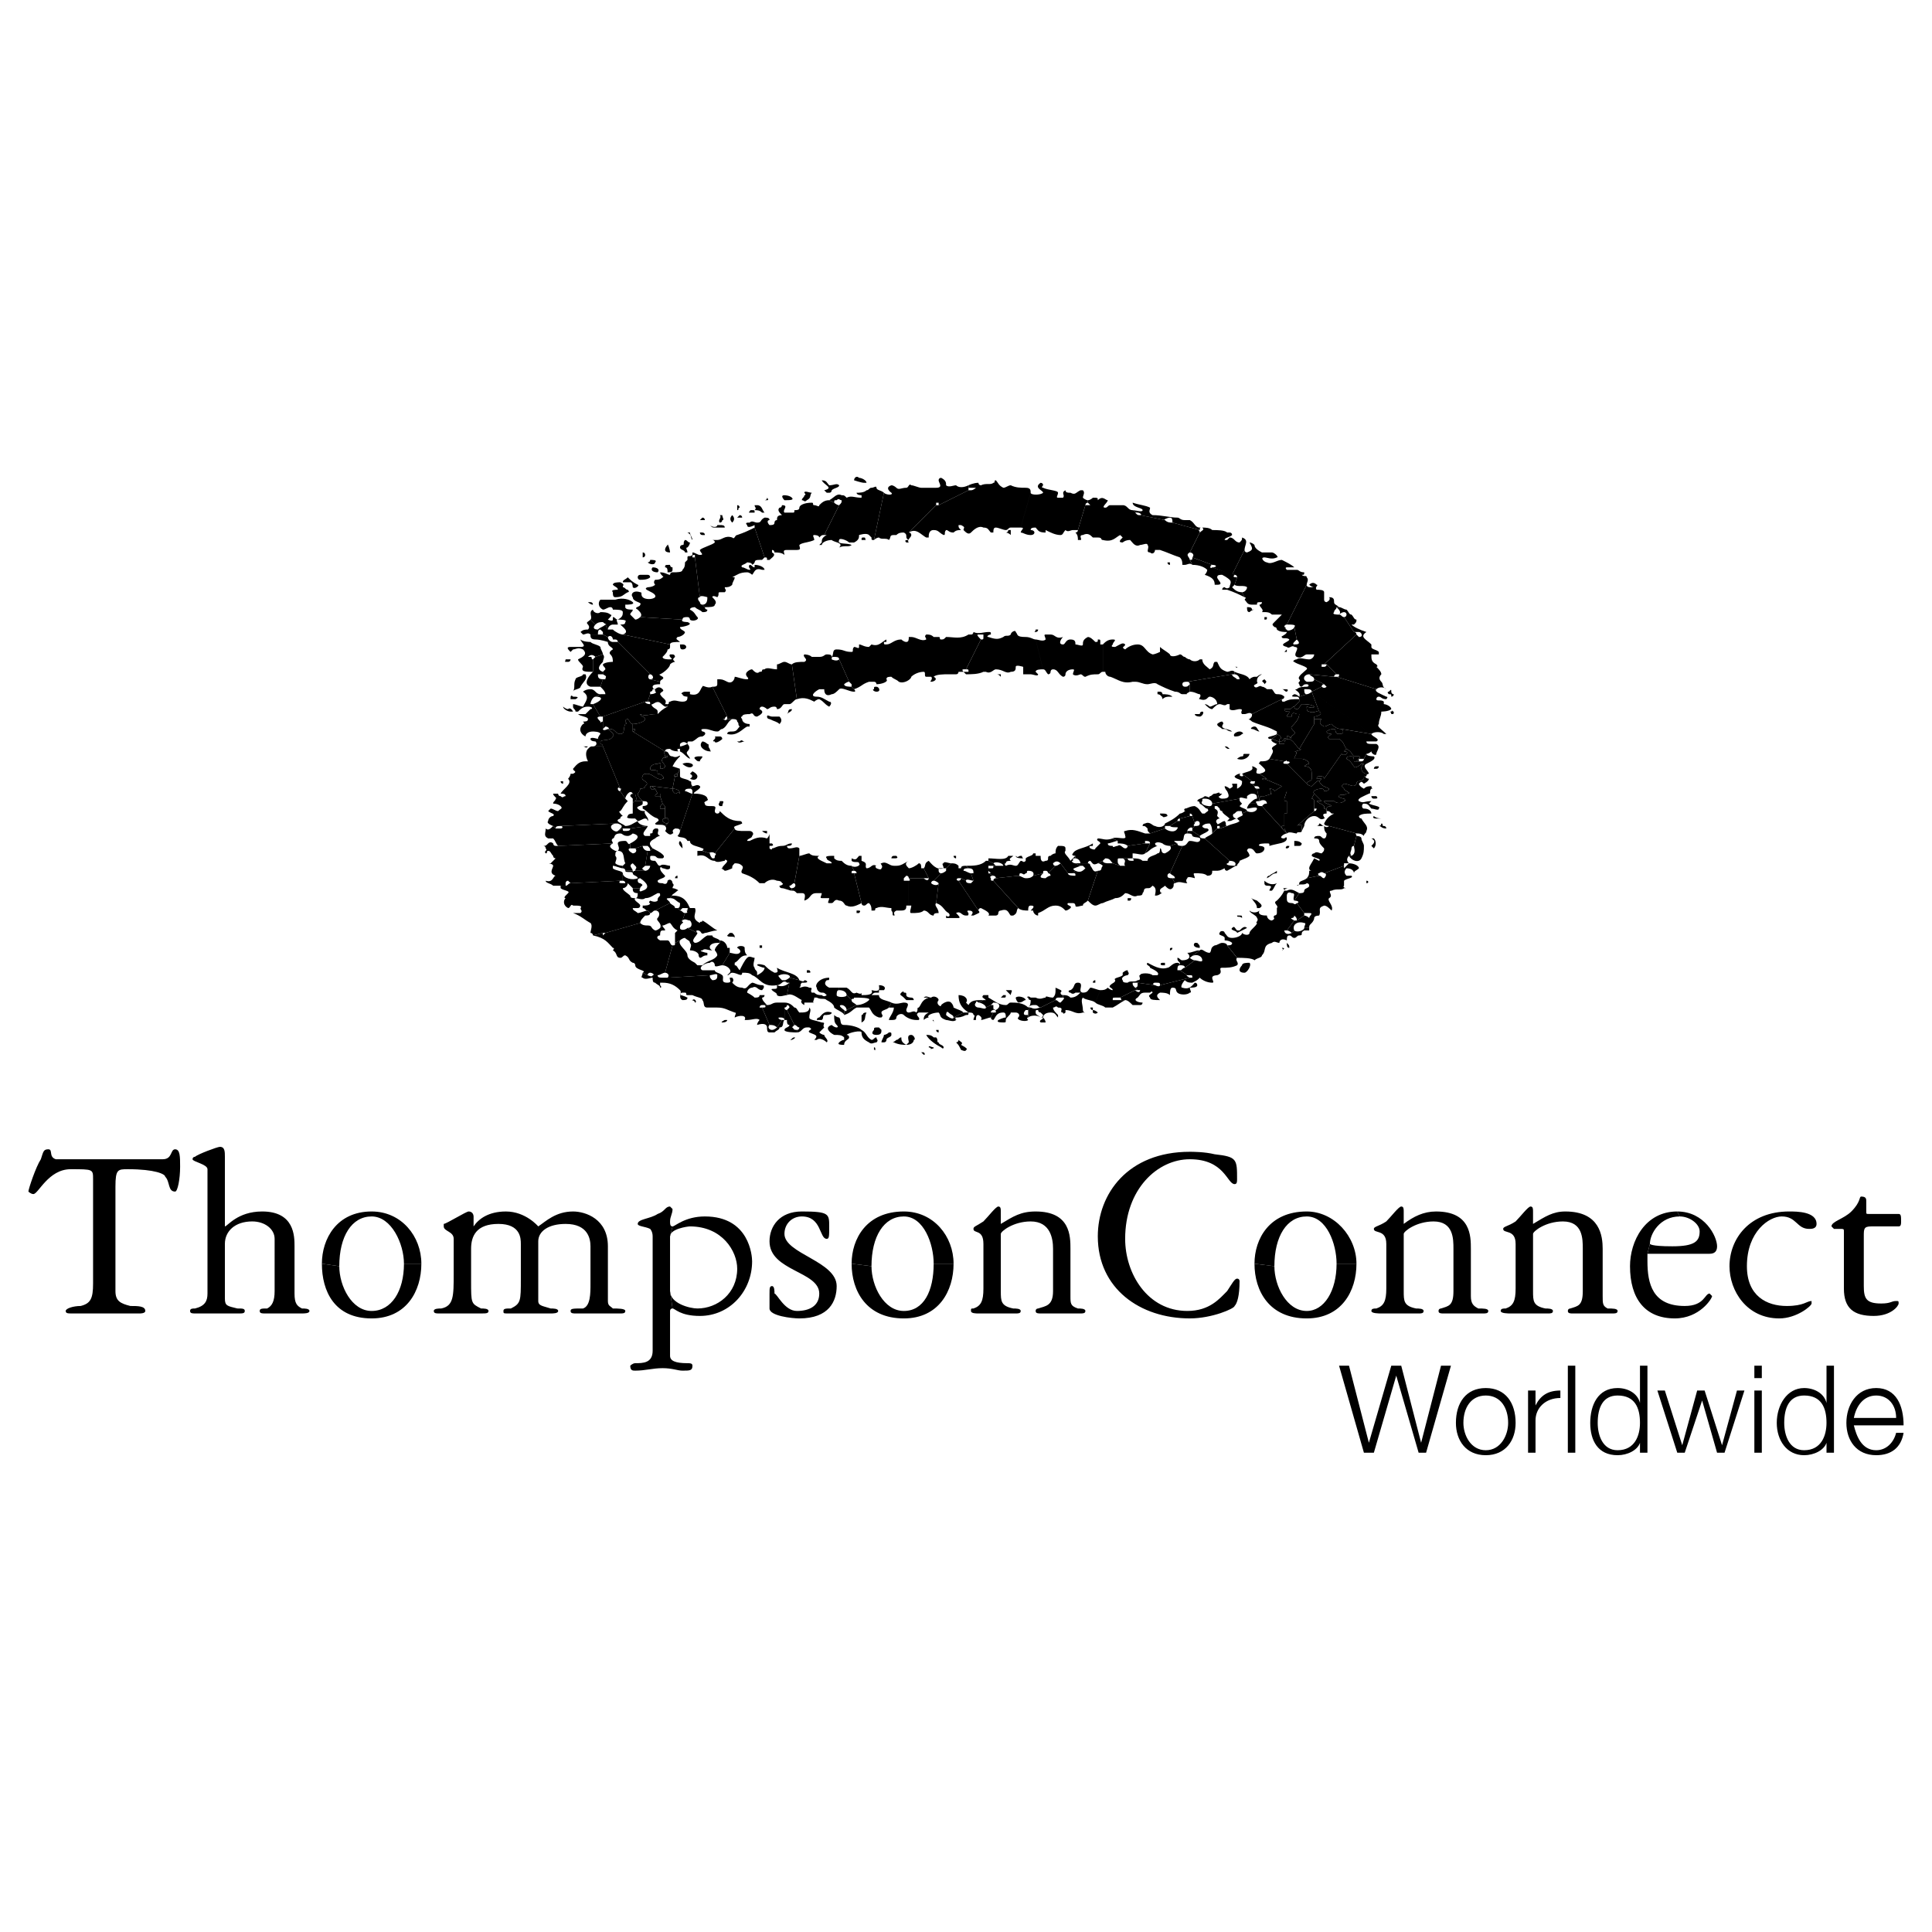 <svg xmlns="http://www.w3.org/2000/svg" width="2500" height="2500" viewBox="0 0 192.756 192.756"><g fill-rule="evenodd" clip-rule="evenodd"><path fill="#fff" d="M0 0h192.756v192.756H0V0z"/><path d="M102.334 48.665c-.498 0-.994 0-1.49-.248-.248 0-.496.248-.744.248-.496-.248-.496-.496-.744-.745-.248 0 0 .249-.248.249-.248.248-.744 0-1.24.248 0 0-.248 0-.248-.248-.248 0 0 0 0 0-.496 0-.993.248-.993.248v.248h.745s-.248.249-.497.249h-.249l-2.978 1.488H93.4l-2.729 2.729c.745-.496 1.241.248 1.737.496h.248c0-.248 0-.744.496-.744s.496.248.993.496c.248 0 0-.248.248-.496.248 0 .248.248.744.248.249-.248.497-.248.745-.248-.248-.248-.248-.248-.248-.496h.248c.496.248.248.248.248.496.248.248.496.496.745.248s.745-.744 1.241-.496c.496 0 .496.248.744.496h.248c0-.248 0-.496.248-.496s.744.248.992.248.248-.248.496-.248h.992l.994-3.474c0-.247 0-.496-.496-.496zM108.537 50.154v-.248c-.248 0-.496-.248-.496-.248 0-.248.248-.496 0-.744h-.25c-.496.248-.496.496-.992.248-.248 0-.496 0-.496-.248-.496.248 0 .496-.248.744h-.496c-.248 0 0-.248 0-.496s-.992-.248-1.488-.497c-.248 0 0-.248 0-.248 0-.248-.248-.248-.248-.248-.744.496.248.745.248.993-.248.248-1.24.248-1.24 0l-.994 3.474c.498 0 0 .248 0 .496.25 0 .498.248.994.248s.496-.496 0-.496c0-.248.248-.248.496-.248.248.248.248.496.992.496v-.248c.496.248.992.496 1.488.496.248 0 .248-.248.496-.496.248.248.496 0 .744 0h.496l.746-2.481c0-.001 0-.249.248-.249zM100.596 52.883c0 .248-.248.248-.248.248s.248 0 .496.248v-.496h-.248zM86.205 53.627c-.248 0-.248 0-.248.248h.497c-.249 0-.001-.248-.249-.248z"/><path d="M88.19 49.162c-.248-.248-.744-.248-.744-.497 0-.248-.248 0-.497 0-.248 0-.248.249-.496.249-.249.248-.745.248-.993.248 0 .248.496.248.496.248v.248c-.744 0-.992-.248-1.488 0-.248-.248-.248-.248-.497-.248-.496-.248-.745.248-1.241.496l.496.248c0-.248 0-.248.249-.248.248-.248.248 0 .496 0 0 .248 0 .248-.248.496l-1.489 2.978h.248c-.496.248-.496.496-.496.744l-.248.249h.496-.248c0-.249.496-.497.992-.497.248.248 1.241.248.745.745.497-.248.993 0 1.241-.248-.496-.249-1.489 0-1.241-.497 0-.248.745 0 .993.248h.496c.496-.248.496-.496.496-.744 0 0 .745-.248.993 0l.248.248c0 .248 0 .248.249.248l.992-4.714z"/><path d="M96.626 48.417c-.496.248-.992.248-1.24 0-.249 0-.745.248-.993 0 0-.248 0-.497-.496-.745 0 0-.249 0-.249.248 0 .249.497.745-.248.745h-1.489c-.248 0-.744-.248-.992-.248-.249-.248-.249.248-.497.248-.496 0-.744.249-.992 0 0 0-.249-.248-.497-.248-.744.248 0 .745 0 .745.248.248-.496.248-.744 0l-.992 4.714c.248-.248.496-.248.496-.248.249.248.745 0 .993.248.248-.248 0-.496.496-.496h.249c.248-.248.496-.248.744-.248.496.248 0 .496.496.744-.248 0-.496 0-.248.248h.248c-.248-.248.249-.496.249-.744 0 0 0-.248-.249-.248l2.729-2.729v-.248h.248v.248l2.978-1.488v-.498zM85.212 47.92c0-.248.248-.496.496-.248.248 0 .745.248.745.497h-.249c-.247 0-.992-.249-.992-.249zM83.724 48.417c0 .248-.497.248-.745.497 0 0 0 .248-.248.248h-.248l-.248-.248c.992-.249 0-.497-.248-.993.496 0 .496.249.744.497.496-.001.745-.249.993-.001zM80.994 49.162c-.248.248 0 .496-.496.744-.249.248-.249 0-.497 0 0-.248.248-.248.248-.496.249 0 0-.248 0-.248.001-.248.497 0 .745 0zM79.009 49.658c.248.248-.248.248-.744.248 0 0-.497-.496 0-.496 0 0 .496 0 .744.248zM76.528 49.658s.248.248 0 .248h-.248s.248 0 .248-.248zM75.536 50.402c.496 0 .496.496.744.744h-.248c-.248-.248-.496-.248-.744-.248.248-.248 0-.248 0-.496h.248zM73.798 50.65c-.248 0 0 .248-.248.248v-.496c.248 0 .248.248.248.248zM73.798 51.395s.248 0 .248.248h-.496l.248-.248zM75.039 50.898c.249 0 .249 0 .249.248h-.497c-.248 0 .248-.248 0-.248h.248zM73.054 51.395c.248.248.248.496 0 .745-.248-.249-.248-.497 0-.745zM72.062 51.395c0 .248.248.496 0 .496 0 .249-.249.249-.249.249-.248-.249.249-.497 0-.745h.249zM70.077 51.643c.248 0 .248.248.248.248h-.248-.248l.248-.248zM71.565 52.387h.248c.249 0 .497 0 .497.248h-.993c-.249 0-.249 0-.496-.248.248.248.744.248.744 0zM70.077 53.131s.248 0 .248.248h-.248c-.248 0-.248-.248-.248-.248h.248zM68.836 53.131c0 .248.249.496.249.744-.249-.248 0-.496-.497-.744h.248zM68.34 53.875c.248 0 .248.248.496.248 0 0 0 .249-.248.497-.248 0 0 .248 0 .497h-.248c0-.249-.496-.249-.496-.497s.248-.248.248-.248c.248 0 0-.248.248-.497zM73.55 53.379c-.248 0-.248.496-.496.248-.744-.248-.992.248-1.489.248h-.497s.249 0 .249.248c-.249.249-1.241.497-1.489.745 0 .249.496.497 0 .497-.248 0-.496-.248-.744-.248v.496c0-.248 0-.248.248-.248v.248l.496 3.97c0-.248.745 0 .745 0 0 .248 0 .745-.497.745l.248.248c.497 0 .993 0 .993-.248.248-.249 0-.497-.249-.745 0-.248.497 0 .497 0 .248-.248 0-.496.248-.496h.497c.248-.248 0-.248 0-.497.248 0 .496 0 .744-.248 0-.248.248-.497.248-.745h-.248c.496-.248.744-.497 1.489-.497.248 0 .496.249.496.249.249-.249.249-.745.993-.497h.248c0-.248-.496-.496-.992-.496v.248c-.249 0-.249-.248-.497-.248-.248.248.248.496 0 .496s-.497-.248-.745-.248c-.248-.248.248-.248.497-.496 0 0 .496 0 .496.248.497-.248 0-.496.745-.496h.248l.248-.248-.992-2.978c-.497.249-.994.497-1.738.745z"/><path d="M83.227 50.154l-.496-.248c-.496 0-.744.248-.992.496 0 .248-.248 0-.496 0-.249 0 0-.248-.249-.248-.745 0-1.241.248-1.241.496s-.248.248-.496.248c0 .248 0 .248-.248.248h-.744c-.249-.248.496-.744-.249-.744 0 0 0 .248-.248.248-.248.248 0 .496.248.745-.496 0-.496.248-.496.496-.249 0-.249.249-.249.249 0 .248-.248.248-.496.248-.248-.248-.248-.497 0-.497 0-.248-.248-.248-.496-.248-.496.248-.248.497-.744.497-.248 0-.497-.249-.745 0-.248 0-.497 0-.248.248 0 .248.248.248.745 0v.248l.992 2.978c.248 0 .248 0 .248.248h.248c.248-.248.745-.496.248-.744v-.249c.248 0 .248.249.248.249.249 0 .745 0 .993.248 0-.248-.249-.497.248-.497h.992c.496 0 .248-.248.248-.496.248-.249.993-.249 1.489-.497 0-.248-.249-.496 0-.496 0 0 .496 0 .496.248.248-.248.248-.248.496-.248l1.489-2.978c-.246 0-.495-.248-.495-.248zM66.603 54.372c0-.249.248.496.248.745 0 0 0 .248 0 0-.744 0-.496-.497-.248-.745zM64.866 55.861c.248 0 .744 0 .497.248 0 .248-.497.248-.745 0 0 0 .248 0 .248-.248zM64.122 55.117c.248 0 .248.248.248.248 0 .248-.248.248-.248.248v-.496zM65.114 56.605c.496 0 .744.248.496.496-.496 0-.744-.248-.496-.496zM66.851 56.357s0 .248.248.248v.248c0 .248-.248.248-.496.248 0-.248 0-.496-.248-.496 0-.248 0-.248.496-.248zM63.874 57.35h.745c.248 0 .248.248.248.248-.248.248-.745.248-.993.248s-.248-.248-.248-.248c-.001-.248.248-.248.248-.248zM62.633 57.598c.248.248.497.497.993.745.248 0-.248.496-.496.248 0 0 0-.496-.249-.496h-.744c0-.249.248-.249.496-.497zM61.889 58.094c.497.248.248.248.248.496.249 0 .249.249.496.249 0 0 .248.248 0 .248-.496.248-.496.496-1.241.496-.248 0-.248-.248-.248-.496-.248-.248.248-.248.497-.248 0-.249-.249-.249-.497-.496 0-.249.497-.249.745-.249zM60.152 59.086h-.496.496zM58.911 60.079c.248 0 .248.249.248.249-.248 0-.496-.249-.496-.249h.248zM63.377 61.816l-.497-.497c0-.248.249-.248.249-.496-.249 0-.744 0-.744-.248v-.248c.248 0 .992 0 .744-.249-.249-.248-.993-.496-1.737-.248h-1.488c-.248.248-.248.745.248.993.248 0 .496-.248.744-.248s.248.248.248.248c.497 0 .993 0 .993.248s0 .496-.496.745c-.249 0-.249-.249-.497-.249v.249c0 .248-.496 0-.496 0 .248-.249.496-.497.248-.497-.248-.248-.744-.248-.992-.248-.248.248-.745 0-.745-.248-.496.248 0 .744-.248.993l.497.496c.248-.248.496-.248.744-.248.248.248.496.248.248.248l.248.496c0-.248.248-.496.496-.496h.497c0-.248-.249-.496 0-.496.248 0 .992 0 .745.248 0 .248-.249.248-.497.248.248.248.992.744.248.993l4.714.992c0-.248.496-.248.993-.248-.248-.248-.497-.248-.248-.496.248 0 .744-.248.744-.497-.248-.248-.496-.248-.496-.496.248 0 1.489-.248.744-.496 0 0-.744 0-.496-.248l-4.218-.249s-.249.249-.497.249z"/><path d="M70.325 60.575l-.248-.248c-.248 0-.248-.249-.248-.249-.248-.248-.248-.496 0-.496l-.496-3.97h-.248v-.248c-.249.248-.497 0-.497.248v.248l-.248.248c0 .248 0 .496-.248.744 0 .248-.496.248-.993.248-.248 0-.248.249-.248.249-.248 0-.496-.249-.993-.249 0 .249.497.497.249.497-.249.248-.497.248-.744.248-.249.249 0 .497 0 .497-.249.248-.745.248-.745.248-.745.249.992.497.745.993-.249.248-.993.248-1.241 0s0-.496-.248-.496c-.744-.248-.993.248-.744.496 0 .496.992.496.744.745 0 .248-.744.248-.248.496.248.248.496.496.248.744l4.218.249c0-.249.248-.249.496-.249s.248.249.248.249c.249.248.993 0 .745-.249-.248-.248-.248-.496-.745-.744 0-.248.497-.248.497-.248.248.248.496.248.744.496.248 0 .497 0 .497-.248-.001-.001-.249-.001-.249-.249zM67.347 65.538s0-.248-.248-.248h-.248c-.248.248.496.496 0 .496-.248 0-.744 0-.744-.248.248-.248.496-.496.496-.744 0 0 .248 0 .248-.249v-.248l-4.714-.992c-.248 0-.745-.249-.993-.497h-.496l-.248-.496c-.248.248-.496.248-.744.496-.497 0-.497-.248-.248-.496l-.497-.496c-.248.248-.497.248-.248.496 0 0 .248.248 0 .496-.249 0-.497 0-.745.248l.248.249c.248 0 .497-.249.745 0h.745c0-.249 0-.497.248-.497l.248.248v.249l.496.248c.248-.248.496 0 .496.248h.248c.249 0 .249.248.249.248l3.226 3.226c.248 0 .497.497 0 .497l.992.248c0-.248.497-.248.249-.497 0 0-.497-.248-.249-.248.497-.248.993-.744.993-.992.248-.249.496-.249.496-.249-.249-.248-.249-.248-.001-.496zM56.678 65.786h.248s0 .248-.248.248c-.497 0-.248 0-.248-.248h.248zM58.167 67.274h.248c.249.497-.248.745-.496 1.241 0 .248-.744.248-.744.496.248-.496 0-.744.248-1.24-.001-.249.744-.249.744-.497zM57.174 69.507c.248 0 .744 0 .248.248h-.496c0-.248 0-.495.248-.248zM56.678 70.749c.248-.249.496.248.496.248h-.248c-.248 0-.745-.248-.745-.497.001 0 .249.249.497.249zM68.092 64.297c.496 0 .496.497 0 .497-.248 0-.248-.249-.248-.497h.248zM59.408 65.538l.744-.248c0-.248-.248-.496-.248-.745-.248-.248-.745-.248-.993-.496 0 0-.745 0-.993-.248 0 .248.745.744 0 .744h-.992c-.496 0-.248.249 0 .497l.248-.248c.248 0 .496-.249.992 0 .497.496 0 .744-.496.992 0 .248.496.497.496.745-.248.496.248.496.993.496v-1.241c-.248 0 0-.248-.248-.248h-.248c.248-.248.496-.248.745 0z"/><path d="M59.904 67.274h.248v-.248c-.744-.248-.248-.744 0-.993 0-.248.248-.496 0-.744l-.744.248-.249.248v1.241c-.496.496-.993 1.241-.248 1.489h.993l.248-.744c-.496 0-.496-.249-.496-.497h.248z"/><path d="M65.114 68.515c0-.248.496-.248.744-.248v-.248l-.992-.248c-.248 0-.248-.497 0-.497l-3.226-3.226h-.497c-.248 0-.496-.248-.496-.496l-.496-.248H58.91c0 .248 0 .496.497.496.496 0 1.24.248 1.24.248 0 .496.496.496.496.745 0 0-.496.248-.248.496s.248.496.248.744c0 0-.744 0-.992.249 0 .248.248.248.248.496l-.248.248v.248c.496.248.248.248.248.497h-.248l-.248.744c.248.248.496.496.496.745h-.496l-.496.248c.992 0 .496.497-.249.745l.745 1.241h.248l4.218-1.489h.249l.248-.744v-.249s.248 0 .248-.248h.249c-.249-.001-.249-.249-.249-.249z"/><path d="M60.152 72.733v-.744c-.248 0-.248.248-.248 0-.248-.248-.496-.496 0-.496l-.745-1.241h-.248c0-.248.248-.745.497-.745l.496-.248c-.496 0-.496-.497-.993-.497s-.745.248-.745.248c.745.496.248.993 0 1.489-.248 0-.744-.248-.992-.248v.249c0 .249.248.249.248.497h.248c.248-.248.496-.497.993-.497.496 0 .496.249.248.249l-.497.496h-.744c.248.248.993.248.993.496s-.249.248-.497.248c.248.248 0 .248 0 .248-.496.496-.248.993.248 1.241 0-.248.249-.496.745-.496 0 0 .745 0 .745.248 0 0-.248.248-.248.497 0 0-.745-.249-.745 0 0 .248.497.248.497.248.248.248 0 .496-.249.496h.993c0-.248-.248-.248-.248-.248v-.248c.248-.248.992 0 1.24-.497.248-.248-.248-.496-.496-.745 0 0-.496.248-.496 0z"/><path d="M66.355 70.252c.248-.497-.248-.497-.497-.992 0-.249.497-.249.249-.497-.249-.248-.497-.248-.744 0h-.249c.249 0 .249 0 .249.248.248 0 0 .249-.497.249l-.248.744c.248 0 .248 0 .248.248 0 0-.497 0-.497-.248l-4.218 1.489v1.24l.248-.248c.248 0 .496.248.248.248h.248c.496 0 .496.497.993.497s.248-.497.497-.993c.248 0 0-.248 0-.248 0-.248.248-.248.248-.248.248.248.248.496.497.496.496 0 1.24-.248 1.24-.496s-.496-.248-.496-.496c.496.248.993 0 1.489 0h.248v-.248c0-.248-.248-.248-.496-.497 0 0-.248-.248 0-.248.744-.497.744 0 1.241.248h.248v-.248h-.249zM63.129 72.981c.248 0 .248-.249.248-.249h-.248v.249zM71.813 79.929h.249c.248 0 0 .248 0 .496h-.249c-.248-.248 0-.248 0-.496zM67.844 83.899c.248.248.248.496.248.744-.248-.248-.496-.496-.248-.744z"/><path d="M73.798 81.914c-.992 0-1.488-.497-1.985-.993 0 0 0 .248-.248.248 0 0-.248 0-.248-.248s.248-.496-.249-.496c-.496 0-.744 0-.744-.248-.248-.248.497-.248.249-.496 0-.249-.497-.497-1.241-.497-.497 0 .744-.497.496-.745s-.496 0-.744 0l-.249.248c.249 0 .249.249.249.249v.248l-1.241 3.722c0 .248-.248.496-.248.496.248.248.744 0 .992.496h.248c0 .496.745.496 1.241.744.248 0 0 .249 0 .249l.745.248c-.248 0 .248-.248.496 0l1.985-2.481c-.248-.249.248-.249.744-.497 0 .001 0-.247-.248-.247z"/><path d="M68.34 78.937c0-.249.248-.249.496-.249l.249-.248c-.249-.248 0-.496-.249-.496-.248-.248-.992-.248-.992-.496v-.744l-.248.496v.248h-.249l-.248 1.24c.497 0 .745.249.745.497-.248-.248-.248 0-.497 0-.248-.248-.248-.248-.248-.497l-1.985-.248c0 .248.249.248.249.248l.248.497h.248v.248l.249.745c.248.248.248.248.248.496v.992c.248-.248.496.249.248.497l-.248.248c.248.249 0 .497 0 .497.248.248.496.496.744.248.248 0-.248-.248.248-.496.249 0 .497 0 .497.248l1.241-3.722c-.25-.001-.498-.249-.746-.249z"/><path d="M67.099 76.455c.248-.496.497-.745.745-.993 0-.248-.248.248-.745 0-.496 0-.248-.496-.744-.496-.248 0 0 .248 0 .496s.248-.248.248 0-.496 0-.496.248c-.249.249.248.497.248.745 0 0 0 .249-.497.249 0-.249.249-.745-.248-.497-.496 0-.744.248-.744.497 0 .248.497 0 .744.248v.248c.497 0 .745.496.497.496-.497.248-.993-.496-1.489-.496-.249 0-.497 0-.497.248 0 0-.248.248.248.496.249.248.249.248 0 .496 0 .248-.496.248-.496.248 0 .249-.248.497-.248.497 0 .248.248.497.496.745.248 0 .497 0 .497.248s-.497.248-.497.248v.248c.497.248.745.744 1.489.992.248.249 0 .249-.248.497 0 .248.744 0 .992.248l.248-.248c-.496 0-.745-.497-.248-.497v-.992h-.497c0-.248 0-.248.249-.496l-.249-.745h-.496s0-.248.248-.248l-.248-.497c-.249.249-.497 0-.497-.248h.248l1.985.248.248-1.24c-.248 0 0-.248.249-.248l.248-.496-.743-.249zM62.881 79.433l.249.249v.744c0-.248 0-.496.248-.496.248-.248 0-.497 0-.745-.249 0-.497 0-.497.248zM118.709 55.117l.992-1.985c0-.248-.248-.248 0-.248l-2.729-.744c-.248 0-.496 0-.744-.249l-2.482-.496c-.248 0-.248 0-.496-.249h.248l-.496-.248c-.496 0-.496-.496-.992-.496h-1.24c-.248 0-.248.248-.496.248-.496 0 .248-.496.248-.744-.248 0-.496-.496-.992 0 0-.248 0-.248-.496-.248 0 0-.248.248-.496.248v.248l.248.248h-.496l-.746 2.481c0 .248-.248.248-.248.248.248.248.248.496.248.744h.248c.25 0-.248-.496.25-.496.496-.248.744 0 .992.248h.496c.496 0 .248.248.496.248.992.248 1.24-.248 1.736-.496l.248.248c-.248.248-.496.496 0 .496 0 0 .248-.248.744-.248.248.248.496.745.992.497.25 0 .744-.249.744 0 .25.248-.248.745.25.745.248.248.496 0 .496-.249h.496c.744.249 1.24.497 1.984.745.248.248.248.496.248.744h.248c.248 0 .496-.248.744 0l-.248-.496c.001-.248-.495-.496.001-.744z"/><path d="M123.92 59.086c-.496 0-.744-.248-.992-.497l.248-.248.248-.745c-.248 0-.496 0-.248-.248l-2.232-.745c-.25.248-.25-.248 0-.248l-1.986-.744c0 .248 0 .248-.248.248l.248.496c.744 0 1.24.248 1.488.496 0 .248-.248.497-.248.497.746.248.994.496.994.993h.248c.744 0 0-.497 0-.745s.248-.248.496-.248c.496.248.744.496.744.496.248.249 0 .497 0 .744 0 0-.248.249-.496 0-.248 0-.248.249-.248.249h.496c.744.248 1.24.496 1.736.744l-.248-.495z"/><path d="M123.92 53.627c0 .248 0 .248-.248.496-.496 0-.496-.496-.992-.496l-.248.248h-.248c0-.248.496-.248.744-.496 0 0 0-.248-.248-.248h-.248c-.248-.248-.992-.248-1.488-.248-.25-.248-.746-.248-.994-.248h-.248c-.496 0-.496-.496-.992-.745h-.496c-.496 0-.496-.248-.744-.248-.744 0-1.488-.248-2.48-.248-.498-.249-.248-.497-.248-.745-.498-.248-.994-.248-1.738-.496 0 .496.994.496.994.744s-.746 0-.994 0l.496.248c.248 0 .498.249.248.249l2.482.496c-.248 0 .248-.248.496-.248s.248.248.248.497l2.729.744c0-.248 0-.248.248-.248.248.248 0 .248-.248.496l-.992 1.985c.248 0 .496.248.248.496l1.986.744c.496 0 .496.248 0 .248l1.984.745 1.24-2.481c-.001-.496.495-.993-.249-1.241z"/><path d="M130.371 57.598c0-.248-.248 0-.496-.248.248 0 .248 0 .248-.249-.496 0-.496-.248-.744-.248h-.992c-.248-.248 0-.248 0-.248h.744c-.248-.248-.744-.496-1.24-.744-.496 0-.992.496-1.49.248-.248 0-.744-.496-.248-.496.248 0 .746.248 1.242 0 .248 0-.248-.496-.496-.496h-.994c-.496-.249-.744-.497-.744-.745-.248-.249-.496-.249-.496-.249.248.497.496.745-.248.993 0 0-.248 0-.248-.249l-1.24 2.481h.248s.248 0 .248.248l-.248.745c.248.248.992 0 1.24.248 0 .249-.248.497-.496.497l.248.496c.248 0 0 .248 0 .248.248.248.248.497.744.497h.496c0-.249 0-.249.496-.249 0 .249-.248.249-.248.249 0 .248.496.496.248.744h.248c.248 0 .496 0 .746.248h.992l-.744.745c-.248.248-.248.248 0 .496.248 0 .248.248.248.248.248.248.744.248.992.248 0 .249-.744.497-.496.497 0 .248.496 0 .744.248 0 .248-1.24.496-.248.744.248.249.496-.248.744 0v-.248s-.248 0 0-.248l.248-.248-.248-1.241c0 .248-.744.496-.744.248-.248 0 0-.248-.248-.248 0-.248.248-.248.248-.248l1.984-3.97c0-.248.248-.496 0-.744zM128.387 64.793l-.248.248c-.248 0-.248 0 0 0h.248v-.248z"/><path d="M126.152 61.567v.249c.248 0 .248 0 .248-.249h-.248zM124.912 60.823c0-.248-.248-.248-.496-.248 0 .248 0 .496.248.496 0 0 .248-.248.496-.248h-.248zM116.725 56.109h-.248s0 .248.248.248v-.248zM132.107 66.53h-.248v-.248h.248l3.227-2.978c0-.249-.248-.249-.248-.249l-.992-1.489c-.248 0-.248-.248-.496-.248s-.744 0-.496-.248c0-.248.248-.248.248-.496h.248c-.248-.248-.496-.248-.496-.497 0-.248 0-.496-.498-.496 0 0 .25.248-.248.496 0 0-.248 0-.248-.248v-.744c0-.248-.496-.248-.744-.248-.248-.249.248-.496 0-.496-.248-.248-.496-.248-.744 0 0 0 .248.248.496.248h-.248c-.248 0-.496 0-.496-.248l-1.984 3.97c.496 0 .992 0 .744.248l.248 1.241c.496.496 0 .496-.248.496v.248c.744 0-.248.745.248.993s.744-.248.992-.248h.744c0 .248-.248.496-.496.496-.496 0-.992-.248-1.24 0-.248 0-.496.248-.248.248.248.249 1.488.497 1.24.745s-.992.744-.744.993c.248.248-.248.248 0 .496 0 0 0 .248.248.248.248-.248.248-.248.496-.248s.248.248 0 .248-.744 0-.992.248c-.496 0 .496.248.248.744l.744-.248c-.248 0-.248-.249-.248-.497h.248c.248 0 .496 0 .496.248l.992-.496s0-.248.248-.248l-.992-.496c0 .248-.248.248-.496.248h-.248c-.496-.248-.248-.745.248-.745l2.482.248s0-.248.248-.248l-.994-.992c-.001.249-.249.249-.249.249zM139.055 69.26c-.246 0-.246-.249-.246-.249 0-.248 0-.248-.25 0 0 0-.248 0 0 .249.25 0 .25 0 .25.248 0-.001.246-.001.246-.248zM138.809 70.997c-.25 0 0 0 0 .248.246 0 .246 0 .246-.248-.246 0 0-.248-.246 0zM137.566 76.455h-.248c-.248 0-.248.249-.248.249h.248c.248 0 .248-.249.248-.249zM79.753 84.643c-.248-.248-.496 0-.992 0-.248 0-.248-.248-.248-.248.248 0 .496 0 .496-.248-.496 0-.496.248-.993.248-.496 0-.745.248-.993.248 0 .249-.248 0-.248 0v-.248c.248 0 .496 0 .248-.248h-.248v-.992c0 .248-.248.496-.248.496-.744-.248-1.24 0-1.737.248h-.248c0-.248.496-.248.496-.496.249-.248 0-.496-.248-.496h-.497c-.496 0-.992 0-.992-.248l-1.985 2.481c.248 0 0 .248 0 .248 0 .249 0 .249-.249.249-.248-.249-.248-.497-.248-.497l-.745-.248h-.496v.496c.993-.248.993.496 1.737.496.248.248.745 0 .993 0 0-.248.248 0 .248 0 0 .248-.496.497-.496.745-.249 0 0 0 .248.248.248 0 .744-.248.744-.248 0-.248 0-.248.248-.497.248 0 .496 0 .744.249.248.248-.248.496 0 .744.745.248 1.241.496 1.737.993h.496c.248-.248.744-.497 1.241-.248 0 0 .496 0 .496.248.249 0 0 .248-.248.248 0 .248.248.248.248.248.249 0 .745.248.993.248v-.248c-.248 0-.248-.248-.248-.248.248 0 .248-.248.496-.248l.496-2.729c.002-.249.002-.497.002-.746z"/><path d="M85.212 87.125h-.248c0-.248 0-.248.248-.248l-.248-.496c-.496 0-.744-.249-.993-.497-.248 0-.496 0-.745-.248v-.249c-.496 0-.992 0-.744.249 0 .248.496.248.496.496h-.496c-.496-.248-1.24-.496-.744-.744-.496 0-.745 0-.993-.248-.248 0-.745.248-.993.248l-.496 2.729c.248.248 0 .496-.248.496v.248c.248 0 .248 0 .496.248H80c.497 0 .248.497.248.745.745-.248.497-.745 1.241-.745h.496c0 .248-.248.497 0 .497h.744c0 .248-.248.496 0 .496h.248c.248 0 .248-.496.745-.248.497 0 .497.496.745.496.496.248.992 0 1.488-.248l-.743-2.977z"/><path d="M92.16 86.628h-.248c0-.248 0-.497-.248-.497-.248.249-.744.497-.993.497-.248-.248-.496-.497 0-.745-.496.248-.744.497-1.24.497h-.249c-.496 0-.744-.497-1.24-.249-.249 0 .248.249 0 .497 0 .248-.496 0-.496 0-.248-.248 0-.248 0-.248-.497-.249-.497.248-.993.248-.249-.248.248-.497-.497-.745v-.496h-.248c-.248.249-.248.496-.744.249v.248c.248.248.744 0 .744.248.248.249-.496.497-.744.249l.248.496s.248 0 .248.248h-.248l.744 2.978s0 .248.248.248c.249 0 .249-.248.497-.248.248.248.248.496.248.744h.249c.248 0 0-.248.248-.248.496-.248.992 0 1.488 0v.248c.248.249 0 .497.248.497.249 0-.248-.248.249-.497h.496c.496 0 .496-.248.496-.496h.248V87.87h-.496v-.249l.248-.248c.248 0 .248.248.248.248h1.986l-.497-.993z"/><path d="M94.145 86.132c-.248 0 0 .249 0 .497-.745.248-1.241-.497-1.489-.745-.497.248-.248.497-.497.745l.497.992c0 .249-.248.249-.497 0H90.67s.249.249 0 .249v2.481h.249c0 .248-.249.745 0 .745.496 0 .992 0 1.24-.249.497 0 .497.497.993.497 0-.248.248-.248.496-.248 0-.497-.496-.745-.248-.993l.248-1.985c0 .248-.496.248-.744 0 0 0 0-.248.248-.248l.745-.745c-.249 0-.249-.248-.249-.248v-.248h.745l.496-.497c-.248 0-.744-.248-.744 0zM89.431 85.388h-.249c-.248 0-.248.249-.248.249h.248c.249-.001.497-.001.249-.249zM85.708 90.846h-.248v.249h.248c.249-.249 0-.249 0-.249zM76.032 82.907c.248.248.496.248.496.248v-.248h-.496z"/><path d="M97.619 90.846l-1.985-2.977c-.248 0-.248-.249 0-.249h.248l.496.249c0-.249.497 0 .745 0l-.249-.745c-.249 0-.497-.248-.745-.248 0-.248.248-.248.496-.248l-.248-.248c-.248 0-.496 0-.496.248h-.248v-.248c-.248-.249-.497-.249-.745-.249l-.496.497v.248s-.248.248-.496.248l-.745.745c.248 0 .496.248.496.248l-.247 1.985c.745.248.745.744 1.241.993.248.248 0 .496-.248.248v.248h1.241c.248 0 0-.248-.248-.496.496-.249.496.248.992.248.248 0 .248 0 .248-.248 0 0-.248-.249 0-.249.497 0 .497.249.249.497h.249c.495-.248.743-.248.495-.497z"/><path d="M99.107 87.869c-.248 0-.248 0-.248-.249 0 0-.248-.248.248-.248l-.496-.248v-.744h.744l-.248-.249-.496-.248h-.248c-.496.497-1.24.497-1.985.497l.248.248c.497 0 .497.248.497.496h-.249l.249.745-.249.248c-.249 0-.497 0-.497-.248l-.496-.249c0 .249-.248.249-.248.249l1.985 2.977c0-.248.248-.248.248-.248.496.248.992.497.744.745h.744s.248 0 .248-.248c0 0 0-.249.248-.249.744-.248.744.249.992.497h.248c.496-.248.248-.497.496-.745l-2.479-2.729z"/><path d="M107.791 86.38l-.496-.249c-.248 0-.496-.248-.248-.248 0-.248 0-.248.248-.248v-.249l-.496.496c-.248-.496-.744-.744-.496-.992v-.249c0-.248-.248-.248-.744-.248-.248.248-.248.497-.248.745 0 0-.248 0-.496.248-.496 0 0 .496-.496.496-.496.248-.496-.248-.496-.496h-.496v-.246h-.248c0 .248-.496.248-.744.497v.248c-.248.248-.248 0-.498 0-.248.248-.248.497-.496.497s-.496-.249-.992 0c0 0-.248-.249 0-.249 0-.248.248-.248.496-.248-.248-.248 0-.248.248-.496h-.496c-.248.496-1.24.249-1.984.249v.248l.496.248c.248-.248.992 0 .992.249h-.992c0 .248 0 .248-.248.248h-.248v.248l.248.248h-.248l.496.248s.248 0 .248.248l2.232-.248c.248 0 0-.248.248-.248.25 0 .25.248.498 0 .248 0 0-.248.248-.248.744 0 .496.496.496.496l.992-.248c0-.248 0-.248.248-.248s.248.248.248.248l.744-.744c-.248 0-.248-.249-.248-.249.248-.248.496-.248.744 0l.744.993h.496l.248-.248c-.496-.251 0-.251.496-.499zM95.137 85.388c0 .249.249.249.249.249v-.249h-.249zM95.634 85.884h0z"/><path d="M101.836 85.388c-.248 0-.248.249-.496 0 0 .249.496.249.746.249-.25-.249 0-.249-.25-.249zM107.295 86.132l.496.249h.25l.248.248c-.248.248-.498.496-.994.248l-.248.248c.248 0 .248 0 .248.248-.248 0-.744 0-.744-.248l-.744-.993s-.248.249-.496.249l-.744.744s.248 0 .248.248c-.248 0-.496.248-.496.248-.744 0-.496-.248-.248-.496l-.992.248c-.248.248-.496.248-.744.248s-.498-.248-.746-.248l-2.232.248s-.248 0-.248.249l2.48 2.729c.248.248.746.248.994.248 0-.248 0-.496.248-.496.496 0 .248.248 0 .496h.248c0 .249.248.497.496.497v-.248c.744-.249.992-.745 1.736-.745.496 0 .744.248.992.496.248 0 .496-.248.496-.248.248-.248-.496-.248-.248-.496h.496c.248 0 .248.248.248.248 0 .248.496 0 .746 0 0-.248.248-.248.496-.496l.992-2.978c-.496.248-.496-.248-.744-.496 0-.249-.248-.249-.248-.249h-1.242z"/><path d="M114.242 84.147l-1.736.248s0 .248-.248.248-.496-.496-.744-.248c-.248 0-.496.248-.496 0-.248 0-.496 0-.496-.248.248 0 .744-.248.992-.248l-.496-.248c-.744.248-.992 0-1.488 0-.248.248.248.248.248.496l-.496.496c0 .249-.496 0-.496 0-.248-.248 0-.248.248-.248v-.248c-.744.496-1.738.496-1.986.993-.248.248.248.248.248.248v.249c.248 0 .496.248.496.496h.746s0-.248.248-.248c.248.248.248.497.744.248l.496-.248.248-.248c.496 0 .496.248.744.496l.744.249c-.248-.249-.248-.249-.248-.497s0-.248.248-.248h1.24v-.497c.496 0 .994.248 1.24 0l.498-.993h-.498z"/><path d="M116.229 85.14c-.496 0-.248-.497-.496-.497 0 .249 0 .497-.248.497-.248.248-.994.248-.994.744h-.494c-.25-.248-.746-.248-.994-.248 0 0 .248.248 0 .248s-.496 0-.496-.248h-.496c.496.248 0 .496.248.744h-.496l-.744-.249h-.496s-.496 0-.496-.248l-.496.248c.248 0 .496.249.496.249-.248.248 0 .496-.496.496l-.992 2.978c.248.248.496.496.744.496s.496-.248.744-.248c.496-.248.744-.248 1.24-.496.496 0 .744-.249.992-.497.496 0 .744.497 1.24.248.248 0 .498 0 .498-.248.246-.248 0-.496.494-.496.25 0 .25 0 .498-.248.496.248.248.744.248.992.496 0 .496-.248.744-.248-.248 0-.248-.248-.248-.248 0-.248.248-.248.496-.496.248.248.496.496.744.248s0-.496.248-.496l-.248-.497c-.248 0-.496 0-.496-.248 0 0 0-.248.248-.248l1.24-2.729c-.248 0-.496 0-.496-.248l-.744.248c.248.248 0 .497-.496.745z"/><path d="M119.205 82.162l-.248-.745h-.248l-.992.248v.249h-.248l-.744.496c.248.249.992 0 .744.249-.248.496-.992.248-1.24 0l-1.488.496h-.498c-.744-.248-1.24-.496-1.984-.248-.248 0 0 .248 0 .496.248.496-.992 0-1.24.248l.496.248v.248c.248 0 .744 0 .992.248l1.736-.248v-.248c.248 0 .498 0 .498.248l-.498.993c.498-.248.498-.497 1.242-.745-.248 0-.248-.248-.248-.248.248-.248.744 0 .744 0 .248.248.744.248.744.248l.744-.248s-.496-.248-.248-.248h.744c.248-.248 0-.744.496-.744v-.248c0-.248.496-.497.496-.248l.248-.249c-.248 0 0-.248 0-.248z"/><path d="M123.672 80.425l.248-.248c-.248-.248-.248-.248-.248-.496l-2.729.496s0 .248-.25.248l-.248.248c.248.248 0 .248-.248.496h-.248c-.248-.248-.248-.496-.744-.744-.496 0-.744.248-.992.248-.248.248.248.248 0 .248-.248.248-.496.248-.496.248-.496.496-.992.745-1.488.993 0 .248-.496.497-.992.248-.248 0-.496-.496-.994-.248 0 0-.246 0-.246.248.246 0 .246 0 .494.249 0 .248 0 .248.25.496l1.488-.496v-.249h.496l.744-.496s0-.249.248-.249l.992-.248v-.248s.248 0 .248.248l.248.745c0-.248.248-.248.248-.248.248 0 .248.248.248.248 0 .248-.248.248-.496.248l-.248.249v.248l.744.496c.248-.248 1.242-.496.744-.744-.496 0-.496-.249-.496-.249.248-.248.496-.248.744-.248.25.248.25.745.25.993l.496-.496v-.249h.248v.249l.744-.249c-.248 0 0-.248-.248-.496-.248 0-.744.496-.744.248-.248-.248 0-.497.248-.497l-.248-.248c0-.248.248-.496-.248-.744v-.248h.248l.248.248c0 .248.248.248.248.248 0 .248.496.496.744.744l-.248.249h.248c.248 0 .496-.249.744-.249-.496 0-.496-.496-.248-.496.248-.248.248-.248.496-.248s.248 0 .248.248l.496-.248c.001-.248-.495-.248-.743-.496z"/><path d="M118.461 82.907v.248c.248 0 .496 0 .496.248.248.248.992 0 .744.496-.248.248-.496 0-.992 0-.248 0-.248.496-.744.496l-1.24 2.729c.248.248.496.248.496.496h-.248l.248.497c.496-.248.744 0 1.24 0 0 0-.248-.248 0-.497 0-.248.744 0 .744 0 0-.248-.248-.496 0-.496.496 0 .992 0 1.24.248.498 0 .498-.248.498-.496h.248c.496 0 .496 0 .992-.248 0 0 0 .248.248.248.496-.248.744-.496.992-.496h-.248s-.992 0-.744-.249c.248 0 0 0 .248-.248l-2.482-2.233c-.248 0-.496 0-.496-.248l-.744-.496-.496.001zM125.656 79.929l-.248-1.241s-.248 0-.248-.248l-.248-.248c-.248 0-.248-.248 0-.248l-.992-.744s.248.248 0 .248c-.496 0 0-.496-.248-.248-.248 0-.496.248-.496.248 0 .248.496.248.744.496 0 .248 0 .496-.496.744v-.496h-.496c0 .248.248.248-.248.496 0 0-.248-.248-.496-.248 0 .248.248.497.248.497.248.496.248.745-.496.745-.248 0-.496-.249-.248-.249l.248-.248h-.248c0-.248-.248 0-.496 0s-.248.248-.498.248c0 .249-.248 0-.496 0-.248.249-.744.249-.744.497.248 0 .248.248.248.248.496.248.496.496.744.496l.248-.248c-.496 0-.992-.248-.744-.496 0-.248 0-.248.248-.248.496 0 .746.248.746.496l2.729-.496c0-.249.496 0 .744 0 0 .248 0 0 0 0v-.249s.248-.248.496-.248c.496 0 .496.248.496.497-.248 0-.496.248-.744.496h.744c-.249-.249-.001-.249.247-.249z"/><path d="M128.139 83.651c-.744 0 0-.496.248-.496l-2.482-2.729c-.248 0-.496 0-.496-.248h-.744s-.248.248-.248.496c.248 0 .992-.248.992 0s-.496.496-.992.248l-.496.248c.248.248-.248.248-.496.496l.248.249c-.248.248-.744.248-1.24.496l-.744.249h-.248l-.496.496c-.25.248-.498.248-.746.496l2.482 2.233c.496 0 .744.248.496.497h.248c0-.249.248-.249.248-.497.496-.248.744-.248.992-.496 0-.248-.248-.496-.248-.496s0-.249.248-.249c.496 0 .496.497.744.497.496 0 .744-.248.744-.497 0-.248-.496-.248-.496-.248-.248-.248.496-.248.744-.248s.248 0 .248.248c.746-.248 1.738-.248 1.738-.744 0-.249-.248-.001-.248-.001zM115.98 81.169h-.248s0 .248.248.248c0 .248.496 0 .496 0 .001-.248-.247-.248-.496-.248zM112.754 89.606h-.248v.248h.248s.248-.248 0-.248zM138.311 68.763c-.496-.248-.248-.496-.496-.744s-.248-.497 0-.745c0-.248-.248-.496-.496-.744.248 0 0-.248 0-.248-.496-.249-.496-.497-.496-.993h.744v-.248c-.248-.248-.744-.248-.744-.497v-.248c-.496-.496-1.24-.744-.496-1.241-.744-.248-1.24-.496-1.488-.744h.248c.248-.248.248-.248.248-.496-.248 0-.248-.249-.496-.497-.248 0-.248-.248-.496-.496-.248 0-.496-.248-.744-.248h-.248c.248.248.496.496.248.744.248-.248.496-.248.496-.248s.248 0 .248.248c0 0 0 .248-.248.248l.992 1.489h.496c.248 0 .496.497 0 .497l-.248-.248-3.227 2.978h.248l.994.992h.248c0 .248 0 .248-.248.248l3.969 1.241c.247-.248.743-.248.992 0z"/><path d="M138.809 70.749c0-.249-.498-.497-.746-.497v-.248c-.248-.249-.744 0-.744-.249 0 0 0-.248.248-.248s.248.248.744.248c0 0 .248-.248 0-.248-.496-.248-1.24-.496-.992-.744l-3.969-1.241h-.248l-2.482-.248c.248.248.496.248.496.497l.992.496.248.248c-.248.248-.496 0-.496 0l-.992.496 5.955 4.218c.248-.248.992-.248 1.24 0h.248c-.496-.497-.992-.745-.744-.993 0-.496.248-.744.248-1.24-.001.001.744.001.994-.247zM130.867 69.011l.744 1.985c.496.248-.248.496-.496.496v.248h.744c-.248.248-.248.496.248.744.248 0 .496-.248.746-.248.248.248.496.496.992.496l2.977.497-5.955-4.218z"/><path d="M137.318 74.222h-.496c-.248 0-.496 0-.496-.248h.992c.496-.248-.496-.497-.496-.745l-2.977-.497c.248.249.248.497-.248.497s-.248-.497-.496-.497c-.498 0-.746.249-.746.249 0 .248.498.248.498.248-.25.248-.498.248-.25.497h.994c.496.248.496.744.744.992.496.248.496.496.744.744h.496c.248 0 0 .248-.248.497h.248v-.249h.496l.248-.496s.248 0 .496-.248c0 .248.496.496.496.248s.497-.744.001-.992z"/><path d="M135.83 75.959h-.744c0-.249 0-.497-.248-.497s-.496 0-.496.248c.496.249.496.497.744.745 0 .249.496 0 .744-.248h.248c-.248.248-.248.248-.248.497 0 .248.248.496.496.496v.248c0-.248.248-.248.248-.248 0-.248-.744-.745-.248-.993s.992-.497.744-.745c0 0-.744 0-.744-.248l-.248.496s0 .249-.248.249zM128.387 75.959c.496 0 .248.248 0 .248l1.984 1.985c0-.248.496-.248.496-.496V77.2c0-.248 0-.745-.744-.745 0 0 .248-.248.496-.248 0-.248-.496-.497-.744-.497h-.744c0-.248.496-.744 0-.744.248 0 .992-.248.496-.248-.496-.496-.496-.744-.992-.992-.496 0-.496.248-.496.496h-.496v-.248c-.248 0-.496-.248-.744-.248-.25.248.496.496.496.496-.248.248-.496.248-.496.496.248.248 0 .496-.25.992l1.49.249c.248 0 .248-.249.248 0zM125.904 79.433h.248l.746-.248c-.25 0 0-.248-.25-.497.498 0 .498.249.498.249l.744-.497-1.738-.744s0 .248-.248 0h.496l-.744-.496c-.496 0-.248-.248-.248-.496 0 0-.248-.249-.496-.249.248.497-.496.497-.992.745l.992.744c.496 0 .248 0 .248.248h-.248l.248.248h.248s.248 0 .248.248h-.248l.248 1.241v-.248s0-.248.248-.248zM131.115 79.929v.744h.248s0 .248-.248.248l-1.736 1.489c.248-.248.744 0 .496 0v.497l.248-.497c0-.496.496-.993.992-.993s.496.497.992.248c.248 0-.496-.496.248-.496v-.248c0-.248-.248-.248-.248-.248v-.248c-.248-.248-.496-.248-.744-.496h.496l-.744-.745-.248.497c.248 0 .248.248.248.248z"/><path d="M132.604 78.688c-.496-.248-.744-.248-.992-.744 0-.248-.496.248-.744.496 0 0-.248 0-.496-.248l-1.984-1.985c-.248 0-.496 0-.248-.248l-1.49-.249c-.248.249-.496.249-.992.249.248 0-.248.248 0 .248.496.497.992.745 0 .993l.744.496h-.496c.248.248.248 0 .248 0l1.738.744.496.497-.248.745c0 .248 0 .248.248.248v1.24h-.248v1.241h-.248c0 .249 0 .249.248.249l.248.496c.248-.248.744 0 .992 0 0-.248.496 0 .496-.248v-.498c.248 0-.248-.248-.496 0l1.736-1.489v-.992s0-.248-.248-.248l.248-.497c-.248-.248.248-.497.744-.497.248 0 .248.249.248.249.496.001.496-.248.496-.248z"/><path d="M128.139 79.681l.248-.745c.248-.249.248-.249 0-.497-.248 0-.496-.248-.496 0l-.744.497s0-.249-.498-.249c.25.249 0 .497.25.497l-.746.248h-.248c-.248 0-.248.249-.248.249v.248c.496-.248.744 0 .744.248-.248 0-.248 0-.496.248l2.482 2.729-.248-.496c-.248 0-.248 0-.248-.249h.248v-1.241h.248v-1.24c-.248.001-.248.001-.248-.247zM134.094 74.966l.248-.248c-.248-.248-.248-.744-.744-.992h-.994c-.248-.249 0-.249.25-.497 0 0-.498 0-.498-.248 0 0 .248-.249.746-.249.248 0 0 .497.496.497s.496-.248.248-.497c-.496 0-.744-.248-.992-.496-.25 0-.498.248-.746.248-.496-.248-.496-.496-.248-.744h-.744v.496l-1.488 2.481c.496 0-.248.248-.496.248.496 0 0 .496 0 .744h.744c.248 0 .744.249.744.497-.248 0-.496.248-.496.248.744 0 .744.497.744.745v.496c0 .248-.496.248-.496.496.248.248.496.248.496.248.248-.248.744-.744.744-.496l.248-.248h-.496c0-.248.248-.248.248-.248.248 0 .496 0 .496.248l1.738-2.481c.248.248.496 0 .496 0 .248-.248-.248-.248-.248-.248z"/><path d="M135.83 76.704c0-.249 0-.249.248-.497h-.248c-.248.248-.744.497-.744.248-.248-.248-.248-.496-.744-.745 0-.248.248-.248.496-.248s.248.248.248.497h.248c.248-.249.496-.497.248-.497h-.496c-.248-.248-.248-.496-.744-.744l-.248.248s.496 0 .248.248c0 0-.248.248-.496 0l-1.738 2.481c0-.248-.248-.248-.496-.248 0 0-.248 0-.248.248h.496l-.248.248c.248.496.496.496.992.744 0 0 0 .249-.496.249 0 0 0-.249-.248-.249-.496 0-.992.249-.744.497l.744.745h-.496c.248.248.496.248.744.496v.248s.248 0 .248.248v-.248c0-.248.498-.248.498-.248-.25-.248-.746-.248-.746-.496h.994c.248.248.744.248.992 0 0 0 .248 0 0-.248-.248 0-.744-.249-.496-.249 0-.248.496 0 .744-.248.744 0-.248-.248-.248-.497l-.248-.248.248-.248c.496 0 .992.496 1.24 0 0 0 0-.248.248-.248s.496-.248.496-.248c0-.248 0-.248.248-.248V77.2c-.248 0-.496-.248-.496-.496zM131.611 70.997c0-.248-.496.248-.992 0-.248 0-.248-.248-.248-.497 0 0 .744.249.744 0-.248-.248-.992-.248-1.24-.248-.248.248-.248.497-.496.497 0 0-.248 0-.248-.249-.248 0-.248.249-.496.249h-.496c0 .248.248.248.496.248 0 .248-.248.248-.248.496h.496c0-.248 0-.496.496-.248h.248c0 .496-.496.992-.744 1.24s.496.497.248.745-.496.248-.248.497c0 0-.496-.497-.496-.249v.249c-.496-.249 0 .248-.744.248v-.248c.248 0 .248-.249-.248-.497 0 .248-.248.248-.496.497.248 0 .496.248.744.248v.248h.496c0-.248 0-.496.496-.496.496.248.496.496.992.992l1.488-2.481v-.496-.248c.248-.001.992-.249.496-.497z"/><path d="M130.867 69.011s-.248.249-.496.249l-.744.248s-.248-.248-.496-.248c0 0-.496.248 0 .248h.248c.248 0 .248.248.248.248v.249l-.248.248-.248.248c0 .249.248.249.248.249.248 0 .248-.249.496-.497.248 0 .992 0 1.24.248 0 .249-.744 0-.744 0 0 .249 0 .497.248.497.496.248.992-.248.992 0l-.744-1.987zM72.558 71.741c-.248.248-.248 0-.496 0h.248s0-.248.248-.248l-1.489-2.978c-.496.248-.992-.248-.992 0-.248.248-.248.992-1.241.745v-.249h-.496c-.248 0-.496.249-.248.249 0 .248.496.248.496.248 0 .248 0 .497-.496.497s-.745-.249-1.241 0c-.248 0 0 .248-.248.248v.247c-.496.249-.745.497-.993.745h-.248c-.497 0-.993.248-1.489 0 0 .248.496.248.496.496s-.744.496-1.24.496v.496h.248s0 .249-.248.249l3.226 1.985c0-.248.248-.248.496-.248.248.248.745.248.993.248-.248 0-.248 0-.248-.248h.248v-.249-.248c.248-.248.496-.248.744 0 0-.248 0-.248.248-.248h.249c.496-.248.496-.497.992-.497.497-.248.248-.496 0-.496-.248-.249 0-.249.248-.249.497 0 .744.249 1.241.249.248 0 .248-.249.497-.249.496-.248.496-.744.992-.992h-.497v.001zM68.092 76.207c.248.248.744.497.993.248.248-.248-.497-.496-.993-.248zM70.573 74.222c-.249-.248-.497-.248-.497-.248-.496.496.248.992.745.992.248 0 0 0 0-.248-.248-.248 0-.496-.248-.496zM69.581 75.462c.248 0-.496 0-.248.248.248.249.248.249.496.249 0-.249.248-.249.248-.497h-.496zM71.813 73.478h-.248-.248c.248.249-.496.497 0 .497 0 .248.496 0 .745-.248 0-.001 0-.249-.249-.249zM73.798 73.974h-.248c.248.248.496 0 .744 0-.248 0-.248-.248-.496 0zM68.836 77.696c.497.248.745 0 .745-.248 0 0 0-.248-.496-.496l-.249.248c.497.248 0 .496 0 .496z"/><path d="M67.844 74.966c.496.248.496.496.992.744 0-.248-.496-.496-.248-.744s.248-.496 0-.744c0 0-.496.248-.744.248v.496zM67.347 79.185c.249 0 .249-.248.497 0 0-.248-.248-.497-.745-.497 0 .249 0 .249.248.497zM66.603 82.162c.248-.248 0-.745-.248-.497-.497.001-.248.497.248.497zM65.363 79.433h.496v-.248h-.249c-.247 0-.247.248-.247.248zM65.858 80.673h.497c0-.248 0-.248-.248-.496-.249.248-.249.248-.249.496zM65.363 78.688s-.249 0-.249-.248h-.248c0 .248.248.497.497.248zM67.347 77.448h.249V77.2c-.249 0-.497.248-.249.248zM56.182 78.192v-.248h-.248c0 .248.248.248.248.248zM58.167 74.47c.248 0 .248.248.497 0h-.497z"/><path d="M66.603 75.462c0-.248-.248.248-.248 0s-.248-.496 0-.496l-3.226-1.985v-.745c-.249 0-.249-.248-.497-.496 0 0-.248 0-.248.248 0 0 .248.248 0 .248-.249.496 0 .993-.497.993s-.497-.497-.993-.497h-.248c.248.249.744.497.496.745-.248.497-.992.249-1.24.497v.248s.248 0 .248.248l1.737 4.218c.248 0 0 0 0 .249l.497.745c0-.249.496-.993.744-.497h.248c0 .248.248.497 0 .745h.744c-.248-.248-.496-.497-.496-.745 0 0 .248-.248.248-.497 0 0 .496 0 .496-.248.249-.248.249-.248 0-.496-.496-.248-.248-.496-.248-.496 0-.248.248-.248.497-.248.496 0 .992.744 1.489.496.248 0 0-.496-.497-.496v-.248c-.248-.248-.744 0-.744-.248 0-.249.248-.497.744-.497.497-.248.248.248.248.497.497 0 .497-.249.497-.249 0-.248-.497-.496-.248-.745.001-.248.497 0 .497-.248z"/><path d="M63.129 80.425v.744s-.497 0-.497.248c-.248.248.248.248.745.248l.248.249c-.496.248-.745.496-1.24.496-.249-.248-1.241-.496-.497-.745 0-.248.248-.248.248-.248-.248-.248-.496-.496-.248-.496.248-.248.248-.496.744-.992l-.248-.248-.497-.745c-.248 0-.248-.249-.248-.249s0-.248.248 0l-1.737-4.218h-.993c-.248 0-.248 0-.496.248-.249.248-.249.744 0 1.241h-.249c-.744 0-.992.496-1.24.745 0 .248.496.248 0 .496h-.248c0 .248-.248.496-.248.496.496.496-.497.992-.745 1.489.248 0 .497 0 .497.248-.249 0-.249.249-.497 0-.248 0-.248-.248-.248-.248h-.497c0 .248.497.497.248.497 0 .248-.248.248-.248.496.497 0 .745.248.745.248.248.248 0 .248-.248.496-.249 0-.497-.248-.745-.248l-.248.248c.248.248.744.248.496.496-.248 0-.496.248-.496.497-.248.248.496.496.496.496l.248.249c0-.249.249-.249.497-.249l5.458-.248h.249c.745.248.248.497 0 .745l.496-.248h.745l1.737-.249c-.497 0-.993-.248-.993-.496.248 0 .496-.249.744-.249.249 0 .249.249.249.249.248-.249-.497-.745-.249-.993-.248 0-.496 0-.744-.248s.496-.248.496-.496v-.248h-.744c-.246 0-.246.248-.246.496zM67.596 87.373c-.249 0-.249.248-.249.248h.249v-.248zM55.437 84.395c-.248 0-.248-.248-.248-.248s-.248-.248-.496 0-.248.248-.496.248c0 0 .248 0 .248.248.248.249-.248.249 0 .497.248 0 0-.248.248-.248s.248.248.496.496c0 .249.248.249.248.249l-.496.496c-.496 0 .248 0 .248.249 0 .248-.496.744.248.992-.248 0-.248.745-.992.497 0 .248.496.248.744.496h1.242v-.248s0-.248.248-.248l.248.248 4.962-.248h.248v-.745c0-.248-.745-.248-.993-.496v-.25c.248 0 .745.248.993.248v-.248s-.496 0-.745-.249c0-.248.249-.496 0-.744 0-.248 0-.496.249-.496h-.249c-.496-.249-.744-.497-.248-.745l-5.458.248h-.249v.001z"/><path d="M65.61 82.659h-.248c-.497.248 0 .496-.497.496v.248h-.497c-.496-.248.249-.744.249-.993l-1.737.249c0 .248-.248.248-.496.248-.249 0-.249 0-.249-.248l-.496.248c-.249.248-1.241-.497-.249-.745l-5.458.248c.248 0 .248.249 0 .249h-.497l-.248-.249c-.248.249-.496.497-.744.249 0 .496-.248.744.248.992h.496c.248.248.248.496.497.744l5.458-.248c0-.248-.248-.248 0-.496.248 0 0-.496.745-.496.248 0 .248.248.744.248.248 0 .497-.248.497-.248.992.248.248.744-.249.992v.496h.497l.744-.248h.497c.248.248.248.248.248.497l.248-.249c-.496-.496-.248-.744.249-.992.248-.248.496-.248.496-.248-.495-.248 0-.496-.248-.744z"/><path d="M64.37 86.38l.249-1.489c-.249 0-.497-.249-.497-.497l-.744.248c.248.249 0 .497-.248.497-.497-.248-.497-.497-.249-.497v-.496c-.248.248-.248-.248-.496-.248-.249 0-.745 0-.745.248s.248.496 0 .745h-.249.249c.745 0 .496.745.745 1.24l-.249.249v.248s.249 0 .249.248h.744c0-.248-.497-.496 0-.745l.248.249c.248.248 0 .248 0 .496h.992c-.495-.248-.247-.248.001-.496zM70.077 91.839c0 .248-.248 0-.248.248-.993-.496-.248-.992-.496-1.489h-.497c-.248-.496-.496-1.241-1.737-1.241l-.248.249c.496 0 .496.248.993.496 0 .248 0 .496-.248.496l.248.248.248-.248h.744c-.248 0-.248 0-.248.248-.248 0 .248.249-.248.249l-.248.744c.248-.248.496 0 .744 0 .249.248.249.745-.248.745l.993.496s-.248-.248 0-.248c.496 0 .248.496.744.248.249 0 .744-.248 1.241-.248-.497-.249-.993-.745-1.489-.993z"/><path d="M67.596 88.861c.248 0-.249-.248-.497-.248 0-.248.248-.248 0-.496 0-.248-.248-.497-.496-.248 0 0 0 .496-.496.248-.249 0-.497 0-.497-.248.248-.249.745-.249.745-.497-.248-.248-.497-.496-.497-.744 0 0 0-.248.249 0 .248 0 .496.248.744 0v-.248c-.248 0-.744-.249-.993 0-.248 0-.248-.249-.496-.497-.249 0-.497 0-.497-.248 0-.249 0-.249.248-.249.496 0 .249.249.744.249h.249c.496-.249-.497-.745-.993-.993l-.248.249h-.248l-.247 1.489h.497c0 .248-.248.496-.497.496h-.992c-.248 0-.248.248-.248 0h-.744c0 .248.744 0 .744.248s.496.248.496.496v.249c0-.249.248-.249.248-.249.745.497.993.993.248 1.241-.496.248-.248-.248-.248-.248h-.744c0 .248 0 .496.496.496 0 .248 0 .497-.248.497.248 0 .744.248.992 0 .497 0 .745-.249 1.241-.497.248 0 .248 0 .248.248-.248.249-.248.249-.248.497-.248.248-.744 0-.744 0-.248.248 0 .248 0 .248 0 .248-.497.248-.745.248v.248c.248 0 .248.248.497.248l.248.249c.248 0 .248-.249.497-.249l1.488-.744c0-.248-.744-.496 0-.496l.248-.249c-.249 0 .247-.248.496-.496z"/><path d="M64.618 90.846c-.249 0-.745.249-.993.249-.248-.249-.496-.249-.496-.497h.496c.248 0 .248-.248.248-.248 0-.248-.744-.496-.496-.744-.248 0-.497 0-.497-.249-.248-.248-.744-.496-.744-.744.249 0 .496-.248.496-.496l.497.496h.744c0-.248.496-.248 0-.496-.248 0-.248-.248-.248-.248v-.249c-.496.249-1.489 0-1.489-.496v.745s.249 0 .249.248h-.249c-.248 0-.496 0-.248-.248l-4.962.248c-.248 0-.248.248-.496.248h-.497v.248c.248.248.993.248.745.496l-.248.248s-.249.249 0 .249c-.249.248-.249.744.248.992.248 0 .248-.496.496-.248.496 0 .992 0 .744.248 0 .248.248.248 0 .497h-.744c.744.248 1.24.744 1.737.992.248.248 0 .745 0 .993.248 0 .248.248.248.248l.993-.248h.248l3.474-.993c0-.248.248-.496.496-.744.249 0 .497 0 .497-.248l-.249-.249zM79.257 103.5c-.248 0-.248.25-.496.25h.248s.496-.25.248-.25zM72.062 102.012c.496 0 .496-.248.496-.248h-.248s-.497.248-.248.248zM69.084 99.779c-.249 0 .248 0 .248.248.249 0 .001-.496-.248-.248zM80.746 96.801h-.248v.248h.248c.248 0 0-.248 0-.248zM73.054 93.08h-.248l-.248.248c0 .248.744 0 .744.248 0-.248 0-.248-.248-.496zM76.032 94.32h-.248v.248h.248v-.248z"/><path d="M65.363 92.832c-.497-.248-.249-.497-.745-.497-.249 0-.497 0-.745-.248l-3.473.993-.248.248v-.248l-.993.248c1.241.248 1.489.744 1.985 1.24.248 0 0 .249 0 .249.497.248.248.745.745.745.248 0 .248-.249.497-.249.496.249.248.497.744.744.248 0 .248.248.248.248 0 .496 1.241.496.744.744l.497.248c0-.248.248-.248.248-.248.248 0 .497.248.248.248h.496c.248 0 .497-.248.745-.248l.744-2.729c-.248 0-.248-.497-.496-.497h-.745c-.496-.248-.248-.496 0-.496 0-.248 0-.496.249-.496h.248c0-.248-.248-.248-.248-.497l-.249.249c-.001 0-.249.249-.496.249z"/><path d="M71.069 93.328h-.496c-.497.248-.745.744-1.241.744-.497-.248.248-.744.248-.992l-.993-.496c-.248.248-.744.248-.744 0 0-.249 0-.249.248-.497.248 0-.248-.248 0-.248l.248-.744c-.248 0-.248-.249-.496-.249l-.248-.248h-.249c0-.248-.248-.248-.496-.496l-1.488.744c.496 0 .496.497.248.745s.497.496.248.993l.249-.249c.248 0 .496-.248.744-.248.248.248.248.497.745.745l-.249.248v.992l.497-.248s.248-.248.496-.248c.248.248.496.248.496.496.249.249 0 .496 0 .745.497 0 .745.248.745.248.248.248 0 .248.248.497.248 0 .248-.249.745-.249v-.248c-.249 0-.993-.248-.497-.248.248-.249.497 0 .992 0-.496-.249-.248-.745.497-.745h.248v-.248c-.249-.248-.745-.248-.745-.496z"/><path d="M72.806 94.568h-.248c0-.248-.248-.744-.745-.744v.248c-.248.249-.496.496-.496.745 0 0 .248.248.248.496-.248.497-.992.497-1.489.992h-.496l-.248-.248c-.497-.248-.745-.496-.745-.744 0-.496-.992-.992-.744-1.489l-.497.248c0 .249 0 .249-.248.249l-.744 2.729c.248 0 .496.248.248.496l4.218-.248c.248 0 .744-.248.744 0h.497c-.249-.248-.745-.248-.745-.496h-1.241c-.496-.248.248-.744.745-.744.248-.248.496 0 .496.248s.496 0 .745 0l.744-1.24v-.498h.001z"/><path d="M77.521 98.291c.248 0 .496-.248.496-.248.249-.248.497 0 .497 0l-.248-.248h-.249c-.248-.25-.496-.498-.248-.498.497-.248 1.241 0 .993.248l.992.25c-.248-.746-1.488-.746-2.233-1.242 0 .248.248.496-.249.496-.496-.248-.744-.496-.992-.744 0 0-.744-.248-.744 0 0 0 .496.248.744.248 0 .248-.248.496-.744.744v-.248c0-.248-.248-.248-.248-.496-.249-.248 0-.744 0-.992-.249 0-.497-.249-.745 0-.249.248-.497.744-.745 1.24-.248-.248-.248-.496-.496-.496v-.248c.496-.248.496-.744 1.241-.744-.249-.248-.249-.496-.249-.745 0-.248-.744-.248-.744 0 0 0 .496.249.248.497s-.744 0-.992 0l-.744 1.24c.496 0 .992.496.744.744l-.248.248c.248 0 .248-.248.496-.248.496 0 .992.496.992 0 .497 0 .745 0 .993.248.745.248.993 1.242 2.482.994v.248c0 .248-.745 0-.497.248s.497.248.497.496c.248.248.745 0 .993 0l.248-1.24c-.249.248-.745.496-1.241.248z"/><path d="M74.543 99.035c0-.248.248-.496.496-.496.497-.248.497.248.993.248.248-.248.248-.496 0-.496-.496 0-.744-.248-.993-.248-.496.248-.496.744-.993.496-.496 0-.744-.248-.992-.496 0 0 .248-.248 0-.498h-.248c0 .25.248.498-.248.498-.745 0-.248-.498-.496-.746h-.497c0 .248 0 .498-.497.498-.248-.25-.248-.25-.248-.498l-4.218.248h-.496c-.249 0-.497 0-.497-.248h-.496c0 .248-.496 0-.496 0l-.497-.248c0 .248-.248.496 0 .496.248.25.745 0 .993 0 0 .25 0 .498.249.498.248.248.496.248.496.496.249 0 0-.248 0-.248v-.248h.249c.744 0 1.24.248 1.737.744.248.248-.248.744.248.992.248 0 .496 0 .496-.248 0 0-.496-.248-.744-.248 0 0 0-.248.248-.248h.248c.248 0 0 .248.248.248h.497c.496.248.992.248.992.496.248.248 0 .744.497.744h.992c.745 0 .993.248 1.737.496l1.985-1.488c-.249-.248-.745-.496-.745-.496zM79.505 102.756c-.496 0-.248-.248-.496-.248l.248-.248-.744-1.488s-.248 0-.248-.248v1.24h-.249l-.496.744s-.249.248-.497.248-.496-.248-.248-.496l-.744-1.736h-.248s0-.248.248-.248h.496c-.248-.248-.496-.496-.496-.744 0 0 .248 0 .248-.248h-.496c0 .248-.248.248-.496.248l-1.985 1.488c.248 0 0 .248 0 .496.496-.248 1.241-.248.992.248h.249c.496 0 .993-.248 1.241 0 0 0-.248.248-.248.496.744-.248.992 0 .992.248s0 .496.248.496h.496c-.248 0 0 0 0 0 .249-.248.497-.248.497-.496.497 0 .248-.496.497-.744h.248c0 .248 0 .496.248.496 0 .248-.496.248-.496.496s.992.248 1.24.248v-.248h-.001z"/><path d="M82.235 103.252s-.248 0-.496-.248l.496-.496c-.248-.248.248-.496-.248-.496-.744-.248-1.241-.248-1.241-.496 0-.496.248-.744 0-.992 0 .496-.497.496-.993.496-.248-.248-.248-.496-.496-.496-.248-.248-.496-.496-.992-.496h-.745c-.497 0-.497.248-.993.248h-.247c.248.248 0 .248-.248.248l.744 1.736c.248 0 .496 0 .745.248l.496-.744c-.248 0-.496-.248-.248-.248s.497 0 .497.248v-1.24s.248 0 .248-.248c0 0 .248 0 .248.248l-.248.248.744 1.488c.248 0 .248.248.496.248 0 0 0 .248-.248.248v.248c.496 0 .496-.496.993-.496h.248c.497.248-.248.248 0 .496.497.248.993.248.497.746h.248c.248-.25.744 0 .992.248.247-.248-.249-.498-.249-.746zM88.686 103.004c-.248.248-.496.248-.496.248 0 .248-.248.498-.248.746h.248s.248 0 .248-.248c0-.25.496-.25.496-.498s0-.248-.248-.248zM90.919 103.252c-.497 0-.249.498-.249.746l-.248.248c-.496-.248-.496-.496-.496-.746-.248 0-.248.25-.496.25-.249.248-.497.248-.249.248.497.248.993.248 1.241.248.497 0 .745-.248.745-.496.249 0 0-.498-.248-.498zM86.453 101.02c-.497 0-.249.248-.497.248v.744c.497-.248.249-.496.497-.992zM87.942 102.756l-.249-.248c-.496 0-.496 0-.496.248-.249.248-.249.496.248.496s.497-.248.497-.496zM87.198 104.494v.248h.248c-.248 0 0-.248-.248-.248z"/><path d="M82.235 101.268c.248 0 .744 0 .744-.248-.744-.248-.992.248-1.24.496-.248 0-.248.248-.248.248h.496c.248-.248 0-.248.248-.496zM87.446 103.5c-.248 0-.248.25-.497.25-.496-.25-.496-.746-.993-.994-.248-.248-.992-.496-1.736-.496-.497 0-.249-.496-.497-.744 0 0-.248 0-.497-.248 0 .496 0 .744.249.992.248.248 0 .248 0 .248-.249 0-.497-.248-.497-.248-.744.248-.248.744.248.992.497 0 .745 0 .993.248v.25c-.249 0-.497.248-.497.248-.248.248.248.248.497.248 0-.496.496-.496.496-.746 0-.248-.248-.248-.248-.248.248-.248 1.488-.496 1.488-.248 0 .496.248.746.745.994.248.248.497 0 .745 0 .248-.248.001-.248.001-.498zM93.648 103.998c-.248 0 0-.248-.248-.498h-.248c-.248-.248-.496-.248-.744-.248.248.498.992.994 1.489 1.242.248.248.248 0 .248 0 0-.248-.497-.248-.497-.496zM93.648 102.756H93.4c0 .248.248.248.248.248v-.248zM92.16 104.99h-.248l.248.248c.248 0 0-.248 0-.248zM92.656 104.494s.248 0 .248.248c0-.248.248 0 .248-.248-.248 0-.496-.248-.496 0zM93.152 101.516v.248c-.248 0 0 0 0 .248v-.496zM95.882 104.246c.248 0 0 0 0 0 .248-.248 0-.248-.248-.496 0 0 0 .248-.248.248.248.248.248.248.496.744 0 0 .496.248.496 0 .248 0 0-.248-.496-.496zM84.964 99.779l-.496-.496c0 .248-.993.248-.993 0s0-.496.248-.496v-.248h-.993c-.496-.248-.496-.496-.248-.744.248 0 .248 0 .248-.25-.992 0-1.488.746-1.24.994 0 .248.248.496.496.496s.248 0 .496.248c0 0-.248.248-.496 0-.248 0-.496 0-.744-.248h-.249c-.248-.248.249-.496-.248-.496-.497-.248-.745 0-.993 0 .248-.248 0-.248.248-.496h.248c.497 0 .249-.248 0-.248 0 .248-.496 0-.496 0l-.992-.25s-.248.25-.496.25l.248.248h.248l-.248 1.24c.496-.248.992.248 1.488.496 0 0-.248.248.248.496v-.248h.993c-.249 0 0-.248 0-.496h.248c.496.248.744 0 .992.248.496.248.744.496.744.744.249.248.993.496.993.744v-.496s-.745-.496-.249-.496c.249 0 .497.248.497.496l.992-.496c-.246-.248-.494-.248-.494-.496z"/><path d="M95.386 101.516h-.249c0 .248-.496 0-.744-.248 0 0 0-.496.248-.248s.496.248.496.496l.993-.496c-.248-.248-.496-.248-.993-.496 0 0 0-.248-.248-.496s-.744 0-.992.248c0 .248-.249 0-.249 0-.248-.248 0-.496 0-.496 0-.248-.496-.496-.744-.248-.248 0-.496-.248-.745 0h.497c-.745.248-.745.744-.993.992-.248 0 0 .248-.248.496-.248-.248-.496 0-.745 0-.248 0-.248-.248-.248-.248 0-.248.497-.744-.248-.744-.248 0-.744.248-1.241 0l-.248.496h.496c0 .496-.496.992-.496 1.24h.248c.248 0 .497 0 .497-.248s.496-.496.744-.248.745.496 1.241.496h.248c.248-.248-.496-.496 0-.744h.993c-.497.248-.497.496-.497.744 0 0 .249-.248.497-.248-.248-.248.496-.496.992-.496.249.248 0 .496.745.744.248 0 .744.248.993 0 .248 0-.249 0 0-.248z"/><path d="M87.693 99.283h-.745c.249-.248.249-.248.497-.248h.248v-.248h.497c.248-.248 0-.496-.497-.496 0 .248.249.744-.744.496.249.496-.496.496-.993.496v-.248c0 .248-.496 0-.496 0-.496.248-.496-.248-.992-.496h-.745v.248c.497 0 .745.248.745.496l.496.496c0-.248.248 0 .248-.248.496 0 1.737 0 1.489.248s-.745.496-1.241.496l-.992.496s0 .248-.248 0v.496c.744-.248.744-.496 1.24-.744h1.241c.248.248.248.744.992.992h.249c.248-.248 0-.248 0-.496s.496-.248.744-.496l.248-.496c-.496-.248-1.241-.248-1.241-.744zM90.919 99.531s-.497 0-.497-.248 0-.248-.248-.248c0-.248-.248 0-.248 0-.248.248 0 .248.248.496l.248.248h.745s0-.248-.248-.248zM105.807 99.035c.248-.248 0-.248-.496-.496v.248c0 .248 0 .496-.248.744-.496 0-.744-.248-.744 0-.248 0-.496.248-.992 0h-.496c-.248-.248-.496 0-.248 0 0 .248.248.248.248.248 0 .248 0 .496-.248.744-.496-.496-1.242-.496-1.738-.496-.248 0-.248.248-.496.248-.744 0-1.24-.496-1.736-.744v-.248h-.496c-.248.248 0 .248.248.496h-.248l-.496.248c.248 0 .744.248.744.496l.496-.248.248-.248c.744 0 .744.496.248.744 0 0-.248 0-.248-.248v.248c.248 0 .248 0 .248.248h-.248l-.248.496c0 .248.248.248.248.248.248-.248.248-.744.992-.744.248 0 .248.248.248.496-.248 0-.744.248-.744.248-.248.248.248.248.496.248s.248 0 .248-.248.496-.496.496-.744h.496c.248 0 .496.248.248.496s.746.496.994.248c0 0-.248-.248 0-.248v-.248h-.248c-.248 0-.248-.248 0-.496h.248l.248-.248c-.496 0 0-.248.248-.248h.248c.248 0 .248.248.496.248l1.488-.744s0-.248.248-.248h.496v-.248c-.248 0-.248-.248-.248-.248z"/><path d="M99.107 100.771v-.496h-.248l-.496.248c0 .248-.496 0-.744 0s-.496-.248-.248-.496c0-.248.248 0 .248 0l.496-.248c-.744 0-1.241 0-1.489.496l-.248-.248c.248-.248 0-.744-.744-.744 0 .744.248 1.24.992 1.736h-.496l-.993.496h.249c.248 0 .496 0 .992-.248.248 0 .248 0 .248-.248.249 0 .497 0 .497.248.248 0 0 .248 0 .496h.248c0-.248 0-.496.248-.496.496.248.248.496.248.496.248 0 .744-.248.992-.248l.248-.496h-.248c0-.248.248-.248.248-.248zM108.785 98.539c-.248.248-.248.496-.744.496 0 0-.25 0-.25-.248s.25-.744-.248-.744c-.496 0-.248.496-.744.744-.248 0-.248.248 0 .248.248.248.496 0 .496 0h.496c-.248.248-.496.496-.992.496-.248-.248-.496-.248-.744-.248v.248c.248 0 0 .248-.248.496-.248 0-.248-.248-.496-.248l-1.488.744c-.248 0-.496.248-.992 0l-.248.248v.744c.248-.248.992-.248 1.24 0-.248-.248-.496-.248-.496-.496s0-.248.248-.248c0 .248.248.248.248.248l.248.248s0 .248-.248.248h.248c0 .248-.496.248-.248.496h.496c0-.248-.248-.496-.248-.496 0-.248.248-.496.744-.496s.496.248.744.496v-.248c-.248-.248-.496-.496-.496-.744.248 0 .248-.248.496 0 .744 0 0 .496.496.496 0 .248.248 0 .248 0v-.248c.744 0 .992.496 1.738.248h.248c-.248 0-.248-.248-.248-.248 0-.496-.25-.992 0-1.24.248.248.992.248 1.24.496l.496-1.24c-.248 0-.744-.248-.992-.248zM119.205 95.809c-.248 0-.496-.248-.496-.248l.992-.745c-.496 0-.744.248-1.24.248.496.497 0 .745-.496.745-.248 0-.248-.248-.496-.248 0 .248 0 .248.248.496v.248s0-.248-.248-.248c-.496 0-.744.496-.992.496-.744.248-1.488-.248-1.986-.496-.248.248.25.248.25.496.496.248.992.496.744.744h-.496c-.248-.248-1.242-.248-1.242 0-.248 0 .25.498-.248.498-.248.248-.744 0-.992.248-.248 0-.496 0-.496-.248-.248-.25.248-.498.496-.498.248-.248 0-.248 0-.496-.248 0-.496.248-.496.248v.248c-.248.248-.992.248-.744.498 0 .248-.248.248-.496.496s.248.248.248.496c-.248 0-.496-.248-.496-.248-.248.248-.496.248-.744.248l-.496 1.24c.248.248.744.248.992.496h.744c.496-.248.744-.496 1.24-.744h-1.24c0-.248 0-.248.248-.248h.496l1.488-.744h.248l-.248-.248c-.248-.248-.248-.248-.248-.496h.496l1.738.248c-.248 0-.248-.248 0-.248.496 0 .496 0 .496.248l2.977-.746s-.496-.248-.248-.248l-.744-.496h-.248c0-.248 0-.496.248-.496s.496 0 .496.248l.991-.744zM101.34 99.531s0 .248.248.496c.498 0 .498-.248.746-.248 0-.248-.746-.496-.994-.248zM100.844 98.787h-.496l.496.496c0-.248.248-.496 0-.496zM100.1 99.283l-.248.248h.248c.248 0 .248 0 .248-.248h-.248zM109.033 100.523h-.248s0 .248.248.248v-.248zM109.033 100.771v.248s.248.248.496 0c0 .001-.248-.248-.496-.248zM109.281 97.795s-.248 0-.248.248h.248v-.248z"/><path d="M115.98 96.057c-.248 0-.248.248 0 .248h.248v-.248h-.248zM116.973 94.568c-.248 0-.248 0-.248.249 0-.001.248-.001.248-.249 0 0 .248 0 0 0zM121.936 94.072c-.248 0-.496.249-.744.249-.498.248-.248.496-.498.744-.496 0-.744-.497-.992-.248l-.992.745c.496-.497 1.24-.249 1.24.248 0 .248-.496 0-.744 0l-.992.744c-.248 0-.248.248-.496.248l.744.496h.248c.248 0 .248 0 .248.248h-.248l-2.977.746s0 .248-.496 0l-1.738-.248v.248c0 .248-.248.248-.248.248l.248.248h.248c0 .248-.248.248-.496 0l-1.488.744s.248.248 0 .248h.496c.248 0 .496.248.744.496h.744c.25 0 .25-.248.25-.248-.498 0-.994-.248-.498-.496.248-.248.248-.496.744-.496h.498c.248-.248.248 0 .248 0-.248.248-.498.248-.248.496 0 .248.496.248.992.248-.248-.248-.496-.496 0-.744.248 0 .744 0 .992.248 0-.248 0-.744.248-.744.496 0 .248.248.496.496s.992.248 1.24 0c.248 0 0-.248 0-.496.248 0 .744 0 .744-.248 0 0 0-.248-.248-.248-.248.248-.496.744-1.24.496-.248 0 0-.496.248-.744.248.248.496.248.744.248.496-.248.496-.248.744-.498.248.25.744.498 1.242.498.248 0 0-.248 0-.498 0-.248.496-.248.496-.248.744-.248 0-.744.496-.744s.992 0 1.488-.248c.248-.248-.248-.496 0-.744l-.992-1.241c.001-.001.001-.249-.495-.249z"/><path d="M130.619 92.583h-.496c0 .248-.744.496-.992.248l-.248.248c-.496.248-.744 0-.744-.248h.248l.744-.993s-.496-.248-.248-.248.248-.248.248-.248c.248.248.248.248.248.496l.744-.496v-.248l-.744-.993c-.248.248-.248 0-.496 0-.496 0-.496-.248-.496-.496v-.249s0-.496.496-.248c.496 0 0 .497.248.745l.496-.745c-.496-.248-.744-.496-1.24-.248h-.248c-.248.496-.496.745-.744.993-.496.248.248.496 0 .744v.497c0 .248-.248.248-.248.248-.248.248.248.248-.248.496-.25 0-.498-.248-.498-.496-.248 0-.992 0-.744-.497-.248.249-.744.249-.992 0 0 .249.744.497.744.745.248.248-.248.496 0 .496 0 .248-.744.745-.744.993s-.496.248-.744 0c0 .248-.496.496-.992.496s-.496-.248-.744-.496c0-.248-.496-.248-.496 0-.248.248.496.248.496.496v.248c.496 0 .744.248.744.248 0 .249-.248.249-.496.249l.992 1.241c.496 0 1.488 0 1.736.248.248-.248.744-.248.744-.497.496-.496 0-.992.994-1.241.248-.248.496 0 .744 0 0-.248.248-.496.744-.248 0-.248 0-.496.248-.496s.248.248.496.248.248-.248.496-.248c.496 0 0-.248.496-.496h.496v-.248z"/><path d="M134.59 86.132l-.496.497v-.248l-1.986.744c.248 0 .248.248 0 .496-.248 0-.248-.248-.496-.248l-1.24.248c-.248.249-.744.249-.744.497 0 0 0 .248-.248.248.248-.248.744 0 .992-.248 0 0 .248 0 .248.248s-.496.248-.496.496-.248.248-.496.248l-.496.745c.496 0 .496.248.248.248l.744.993h.496c.496 0 0 .248 0 .496-.248-.248-.496-.248-.496-.248l-.744.496h-.248l-.744.993c.248 0 .496.248.496.248l.248-.248c-.248-.497.248-.993.992-.745.248 0 0 .248 0 .497h.496c0-.249 0-.249.248-.497 0 0 .248-.248.248-.496s.496-.248.496-.248c.248-.497-.248-.745.496-.993.248 0 .496.248.746.496.248-.496-.498-.992-.25-1.24.498-.249-.248-.745.25-.745.496-.248.992 0 1.24-.248.496 0-.248 0 0-.248v-.496c.248-.249.992-.249.744-.497h-.496c-.248-.248-.248-.496 0-.744.496 0 .744.248.744.496 0-.248.248-.248.496-.496 0-.249-.496-.497-.992-.497zM119.453 94.072h-.248c-.248.249 0 .496.496.496 0-.248 0-.248-.248-.496zM127.395 86.876c-.248.248-.496.248-.746.496-.248 0-.248.248-.248.248.498-.248.498-.496.994-.496v-.248zM126.152 87.869v.248c0 .248.248.248.248.248.746 0 .248.248.248.496h.25c.248-.248.248-.496.496-.744-.496.248-.994 0-1.242-.248zM125.408 89.854s-.744-.248-.496-.248c0 .248.496.496.496.992h.248c.496-.248 0-.496-.248-.744zM128.387 88.613h-.248c-.248 0 0 0 0 .248 0-.248.496-.248.248-.248zM124.416 92.583c-.248-.249-.496 0-.744.248h-.248c-.248-.248-.248-.497-.496-.248-.248.248.496.248.496.496l.992-.496zM123.92 96.305c-.248.248-.496.744.248.744.248 0 .744-.744.496-.992-.248 0-.744 0-.744.248zM128.387 94.072c0 .249 0 .496.248.496 0-.248 0-.248-.248-.496zM123.672 91.343h-.248c0 .248.248 0 .496.248 0-.248 0-.248-.248-.248zM127.891 94.568s.248.249 0 .249c0-.001.496-.249 0-.249zM138.062 82.41c-.248 0 0-.248-.248-.248 0 0 0 .248-.248.248.248 0 .248.249.744.249.001 0 .001-.249-.248-.249zM137.07 81.417s-.248.248.248.248h.496c0 .001-.496.001-.744-.248zM136.822 83.651s-.248 0 0 0c.496.248.248.496 0 .744l.248.248c.248-.248.248-.744 0-.992h-.248zM136.326 87.869v.248c.248 0 .248-.248 0-.248zM135.334 83.403l-.248.992c0 .248.248.745-.248.993h-.248c.248.496.992.744 1.24.249.248-.497.248-.745.248-1.241 0-.248-.248-.496-.248-.744s-.496-.249-.496-.249zM137.07 79.681c.248 0 .496 0 .248-.249h-.496c0 .001 0 .249.248.249zM78.265 66.034c-.249 0-.497.249-.745.249v.496c-.497 0-.993-.248-1.241 0-.496 0 0 .248-.496.248-.248.248-.496 0-.745-.248-.248 0-.496.248-.496.248-.249.248 0 .496 0 .496.248.249 0 .249 0 .249-.497 0-.993-.249-1.241-.249 0 .249-.248.745-.744.497s-.496-.248-.993-.248v.496c0 .248-.248.248-.497.248l1.489 2.978v.248h.496c.248 0 .496 0 .496.248.248.248 0 .248.248.496-.248.248-.248.497-.744.497-.248 0-.496 0-.496.248.992.248 1.488-.497 1.985-.745h.248v-.248c-.497 0-.745-.248-.745-.496 0 0-.248-.248 0-.248 0-.248.497-.248.745-.248.497-.248.248.248.745.248.496-.248.744-.496.248-.744 0 0 0-.249.248-.249s.496.249.496.249c.248 0 .248-.249.744-.249.249 0 .249.249.249.249.496 0 .496-.497.745-.497h.496c.248 0 .496-.497.744-.497l-.496-3.473c-.247-.001-.495-.249-.743-.249z"/><path d="M85.212 68.763l-.248-.248c-.248 0-.744 0-.744-.248 0 0 .248-.248.496-.248l-.993-2.233c-.248.248-.745 0-.745 0 0-.248 0-.248.248-.248h-.248c0-.248-.248-.248-.496-.248s-.248.248-.744.248h-.745c-.248-.248-.745-.248-.745-.248-.248.248.497.496 0 .744-.496 0-.992 0-1.24.249l.496 3.473c.744-.248 1.241 0 1.737.249 0 0 .248-.249.496-.249.496.249.496.497.992.745.248-.248.248-.496 0-.496-.496-.249-.744-.497-1.24-.497-.745 0-.248-.496.248-.744h.496c0 .497.248.744.744.497.248 0 .497-.249.745-.497s.993.248 1.489.248c.249-.001.001-.249.001-.249zM87.446 68.515c-.248 0-.248 0-.248.248-.249 0 0 .248.248.248.496 0 .247-.496 0-.496zM86.949 64.049s-.248 0 0 0c.249 0 0 0 0 0zM77.024 71.493c-.248 0-.496-.248-.496 0s.248.248.248.248c.496.248.745.248.993.496.248-.248.248-.496 0-.744h-.745zM78.513 71.245c.248-.248.496-.248.496-.496-.496 0-.248.248-.496.496z"/><path d="M88.438 67.771v-3.474c-.248 0-.248 0-.248-.248h.248v-.248c-.496.248-.745.744-1.489.496l-.248.248c-.497 0-.745-.248-.993-.248v.248c0 .249-.248 0-.496 0-.248.249 0 .497-.248.497-.744 0-.744-.248-1.489-.248-.497 0-.249.496-.497.744h.248c.249 0 .497 0 .497.248l.993 2.233.248.248v.248l.248.248c.744-.248.744-.496 1.489-.744h.497c.248 0 .248.248.248.248.496 0 1.24-.248.992-.496z"/><path d="M96.13 66.778h.248l1.489-2.978c-.248-.248-.496-.496-.248-.496h-.994c-.744.496-1.489.248-2.233.248-.248.248-.248.248-.496.248-.249 0 0-.248-.249-.248h-.496c-.248-.248-.496-.248-.744-.248-.249.248 0 .248 0 .496-.497.248-.993-.248-1.489-.248h-.249c0 .248 0 .496-.248.496s-.496-.248-.496-.248c-.745 0-.993.496-1.489.496v3.474c0-.249.248-.249.496-.249.248.249.497.249.745.497.496.248 1.241-.248 1.241-.497.248-.248.744-.496 1.24-.496.249 0 0 .496.249.496h.496c.248.249-.248.497 0 .497s.744-.248.248-.497c.248-.248.993-.248 1.489-.248h.745c.248 0 .248-.248.248-.248h.496c.001.001-.247-.247.001-.247z"/><path d="M102.334 63.553c-.994 0-.746-.248-.994-.497 0-.248-.496 0-.496.249-.248.248-.496 0-.744.248-.496.248-.744.248-1.488 0-.248 0 0-.248.248-.248 0-.249 0-.249-.248-.249-.496 0-.992.249-1.488 0 0 0 0 .249-.249.249h1.241v.248c0 .248 0 .248-.248.248l-1.489 2.978c.248 0 .248 0 .248.248h-.496l.248.248c.497 0 1.241 0 1.737-.248h.248c.496.248.744-.248.992-.248.744 0 .992.496 1.488.248.496 0 .496-.248.496-.496s.746 0 .746 0v.744h.744c.248 0 .744.248.744 0l-.248-.248c0-.248.496-.248.744-.248l-.744-2.978c-.248 0-.496-.248-.992-.248zM109.777 64.297v-.248c0-.248 0-.248-.248-.248 0 .248 0 .248-.248.248-.248-.248-.496-.496-.744-.496-.496.248-.496.496-.496.744s-.498 0-.746 0c0-.248 0-.496-.496-.496s-.496.496-.744.496c-.496 0-.248-.496 0-.744-.744.248-.744-.248-1.24-.248h-.496c-.248 0 0 .248 0 .496-.248.248-.744 0-.992 0l.744 2.978c.248 0 .248.248.496.496 0 0 .248 0 .248-.248 0 0 0-.248.248-.248.496 0 .496.496.992.744 0 0 .248 0 .248-.248s.248-.496.744-.496c.248 0 0 .248 0 .496.248.248.744 0 .744 0 .25 0 .25.248.498.248.496-.248.744-.248 1.24-.248.248 0 .248-.248.496-.248v-2.729h-.248v-.001z"/><path d="M99.852 67.274h-.496c.248 0 .248 0 .496.248v-.248zM103.326 62.808c0 .248-.248.248 0 .248 0 0 .248 0 .248-.248h-.248zM122.432 67.026c-.744-.248-.744-.496-.992-.993h-.248c-.248.249 0 .497-.498.745-.248-.248-.744-.496-.744-.993h-.248c-.248.248-.744.248-.992 0-.248 0-.496-.248-.496-.248-.248 0-.248-.248-.496-.248-.496.248-.992.248-.992 0-.248-.248-.744-.496-.992-.745v.497s-.496.248-.744.248c-.746-.248-.746-.993-1.49-.993-.496 0-.992.248-1.24.497-.496-.249 0-.249 0-.497-.248-.248-.496 0-.992.248-.248 0-.496 0-.248-.248 0-.248.496-.496 0-.496s-.744.248-.992.496v2.729h.248c0 .248.248.496.496.496.744.249 1.24.745 2.232.497h.248c.496 0 .746.248 1.24.248.25 0 .746-.248.994 0 .496.248.992.496 1.736.744.496 0 .496.249.744.249h.496c-.248 0 .248-.249.248-.249v-.744c-.248.248-.248.248-.496.248 0 0-.248 0-.248-.248s.248-.248.496-.248l4.467-.745h.248v-.248c-.249-.247-.497.001-.745.001zM113.25 69.011h-.248.248c.248 0 0 0 0 0zM115.732 69.011h-.248v.249c.248 0 .496.248.496.496.248-.248.496-.248.744-.248h.248c-.248-.248-.744-.248-.992-.248 0-.249-.248-.249-.248-.249zM121.936 72.485c0-.248.248-.248 0-.496-.248 0-.496.248-.496.248 0 .248.248.248.496.496h.248c.248 0 .248.249.744.249-.248-.249-.992-.249-.992-.497zM123.672 72.981c-.248 0-.744.248-.496.496.248 0 .496 0 .744-.248.248 0 0-.248-.248-.248zM125.16 72.485c-.248 0-.496.248-.248.248s.496.249.744.249c-.248-.249-.248-.497-.496-.497zM124.168 75.214c-.248 0 0 .248-.248.248s-.496.248-.496.248c.744.249 1.24-.248 1.24-.496h-.496zM122.184 74.47c.248.248.248.248.496.248-.248-.248-.248-.248-.496-.248zM119.949 70.997c-.248 0-.248.248-.248.248h-.496c0 .248.496.248.496.248.248 0 .496-.496.248-.496zM128.139 68.763h-.248c.248 0 .248.248.496.248.248-.248 0-.248-.248-.248zM126.152 67.771c-.496.248 0 .248 0 .496.248-.248.248-.248 0-.496zM123.424 66.53s0-.248 0 0h-.248c.248 0 .248.248.248 0zM131.611 82.162c0 .248-.248.248-.248.248h.744c-.248 0-.248-.248-.496-.248zM129.131 83.899v.496h.496c.248 0 .248-.248.248-.248-.248-.248-.496-.248-.744-.248zM128.387 84.395s-.248.248 0 .248c0 0 .248 0 .248-.248h-.248z"/><path d="M128.139 69.507c-.248-.248-.496-.248-.744-.248s-.248-.249-.496-.497h-.499s-.248-.248-.496-.248c-.248-.248-.496.248-.744 0s.496-.248.248-.496c0-.248 0-.497.496-.745-.248 0-.496.248-.496.248h-.248s-.248 0-.496.249c-.248-.497-.992-.497-1.488-.745v.248c.248 0 .496.248.496.497h-.248c-.248-.249-.496-.249-.496-.497l-4.467.745c.248 0 .248.248.248.248v.744c.496 0 .744.249.992.249.248.248-.248.496 0 .496.744.249.744-.248.992-.248.25 0 .746.248.746.745-.248 0-.496.248-.746.248 0 0-.248-.248-.496-.248.248.248.496.497.746.497.248-.249.496-.497.744-.497s.496.248.744 0h.248v.497c.248.248.744 0 .992 0 .496 0 0 .248.248.496h.248c.248 0 .496-.248.744 0l2.979-1.489c.249-.001.249-.249.249-.249zM135.334 83.155l-2.73-.745c-.248.249-.496 0-.496 0 0 .249 0 .497.248.745 0 0 0 .496-.248.496s-.248-.248-.496-.248-.496 0-.496.248c.248 0 .496 0 .496.248s.248.496.496.744c0 .249 0 .249-.248.497-.248 0-.496-.248-.744 0 0 0-.248 0-.248.248.248.249.992.249.744.496l-.496-.248c-.248.496-.496.744-.496.992s.248.248.248.248h-.248c0 .248 0 .496-.248.744l1.24-.248s-.248-.248 0-.248c0 0 .248-.248.496 0l1.986-.744v-.249h.496c-.248-.248-.248-.496 0-.744h.248c-.248-.248 0-.496 0-.745 0 0 0-.248.248-.248l.248-.992c0-.247-.248-.247 0-.247z"/><path d="M136.574 80.177l.248-.248c-.744 0-.744.248-1.24 0-.248-.248.496-.497.992-.745.248 0 0-.248.248-.497.248 0 0 0 0-.248-.248 0-.496 0-.744.248-.496-.248-.496-.496-.496-.496.248-.248.248-.248.496 0 0 0 .496-.248.496-.496-.248 0-.496-.248-.248-.248-.248 0-.248 0-.248.248 0 0-.248.248-.496.248s-.248.248-.248.248c-.248.496-.744 0-1.24 0l-.248.248.248.248c0 .249.992.497.248.497-.248.248-.744 0-.744.248-.248 0 .248.249.496.249.248.248 0 .248 0 .248-.248.248-.744.248-.992 0h-.994c0 .248.496.248.746.496 0 0-.498 0-.498.248v.248c.248 0 .248 0 .498.248h.248c-.498.248-.746.496-.994.993 0 .248.496.248.496.248l2.73.745c.248 0 .496 0 .744.248 0-.248.248-.248.248-.496.248-.497-.248-.745-.496-1.241 0 0-.248 0-.248-.248.248-.248.744-.248 1.24-.248 0-.248-.248-.496-.744-.496-.248 0-.248-.496 0-.496.496 0 .496.248.744.496.248 0 .744.248.744 0 .248-.249-.496-.249-.992-.497zM129.379 70.252l.248-.248v-.249c-.744 0-.992 0-1.488.249-.248 0-.248 0-.248-.249l-2.979 1.489c0 .248 0 .248-.248.496-.248 0 0 0 .248.248.496.248 1.488.496 1.986.744l.496.249v.248c-.248.248-1.242.248-.746.497h.25c.248-.249.496-.249.496-.497.496.248.496.497.248.497v.248c.744 0 .248-.497.744-.248v-.249c0-.248.496.249.496.249-.248-.249 0-.249.248-.497s-.496-.497-.248-.745.744-.744.744-1.24h-.248c-.496-.248-.496 0-.496.248h-.496c0-.248.248-.248.248-.496-.248 0-.496 0-.496-.248h.496c.248 0 .248-.249.496-.249l.249-.247zM133.598 136.254h.992l1.984 7.691 2.235-7.691h.992l1.984 7.691 1.985-7.691h.992l-2.481 8.684h-.744l-2.234-7.692-2.233 7.692h-.992l-2.48-8.684zM151.213 141.961c0 1.736-.992 3.225-2.977 3.225s-2.979-1.488-2.979-3.225c0-1.986.994-3.475 2.979-3.475s2.977 1.489 2.977 3.475zm-5.209 0c0 1.24.744 2.729 2.232 2.729s2.232-1.488 2.232-2.729c0-1.49-.744-2.73-2.232-2.73s-2.232 1.24-2.232 2.73zM152.455 138.734h.744v1.488c.496-.992 1.24-1.488 2.48-1.488v.744c-1.488 0-2.48.992-2.48 2.234v3.225h-.744v-6.203zM156.424 144.938h.744v-8.684h-.744v8.684zM164.365 144.938h-.744v-.992c-.248.744-1.242 1.24-2.234 1.24-1.984 0-2.729-1.488-2.729-3.225 0-1.738.744-3.475 2.729-3.475.992 0 1.986.496 2.234 1.488v-3.721h.744v8.685zm-2.978-.249c1.736 0 2.234-1.488 2.234-2.729 0-1.49-.498-2.73-2.234-2.73-1.488 0-1.984 1.24-1.984 2.73-.001 1.241.495 2.729 1.984 2.729zM165.357 138.734h.745l1.736 5.459 1.488-5.459h.744l1.739 5.459 1.488-5.459h.744l-1.984 6.204h-.745l-1.49-5.211-1.736 5.211h-.744l-1.985-6.204zM175.033 138.734h.744v6.203h-.744v-6.203zm0-2.48h.744v1.24h-.744v-1.24zM182.975 144.938h-.744v-.992c-.25.744-1.242 1.24-2.234 1.24-1.736 0-2.729-1.488-2.729-3.225 0-1.738.992-3.475 2.729-3.475.992 0 1.984.496 2.234 1.488v-3.721h.744v8.685zm-2.979-.249c1.736 0 2.234-1.488 2.234-2.729 0-1.49-.498-2.73-2.234-2.73-1.488 0-1.984 1.24-1.984 2.73 0 1.241.496 2.729 1.984 2.729zM184.959 142.209c.248.992.744 2.48 2.232 2.48.994 0 1.738-.744 1.986-1.736h.744c-.248 1.488-1.24 2.232-2.73 2.232-1.984 0-2.977-1.488-2.977-3.225 0-1.738.992-3.475 2.977-3.475 1.986 0 2.73 1.736 2.73 3.723h-4.962v.001zm4.219-.744c0-1.242-.744-2.234-1.986-2.234-1.24 0-1.984.992-2.232 2.234h4.218zM118.709 114.914c.248 0 1.488 0 2.482.248 2.232.248 2.232.496 2.232 2.482 0 .248 0 .496-.248.496-.744 0-.992-2.482-4.467-2.482-3.225 0-6.451 2.979-6.451 7.941 0 3.473 2.232 7.195 6.203 7.195 2.232 0 3.227-1.24 3.971-1.984.496-.746.744-1.242.992-1.242s.248.248.248.248c0 1.49-.248 2.234-.496 2.482 0 .248-2.232 1.24-4.467 1.24-4.963 0-9.18-2.977-9.18-8.188.001-4.217 2.978-8.436 9.181-8.436zM127.146 126.328c0 1.984 1.24 4.467 3.225 4.467 1.736 0 2.979-1.984 2.979-4.715h1.984c0 2.73-1.488 5.459-4.963 5.459-3.723 0-5.211-2.729-5.211-5.459l1.986.248z"/><path d="M127.146 126.328c0-2.977 1.24-4.963 3.225-4.963s2.979 2.73 2.979 4.715h1.984c0-2.729-2.232-5.211-4.963-5.211-3.723 0-5.211 2.73-5.211 5.211l1.986.248zM138.311 124.096c0-1.488-1.24-.992-1.24-1.488 0-.248.496-.248 1.24-.746.498-.496 1.242-1.488 1.49-1.488s.248.248.248.496v1.24c.992-.744 1.984-1.24 3.225-1.24 3.475 0 3.475 2.482 3.475 3.723v4.715c0 .744.248.992.744 1.24.496 0 .992 0 .992.248s-.248.248-.496.248H144.019c-.248 0-.496 0-.496-.248s.248-.248.248-.248c.744-.248 1.24-.248 1.24-1.736v-4.219c0-.992 0-2.73-1.984-2.73-1.736 0-2.977.994-2.977 1.242v5.707c0 .992 0 1.488 1.24 1.736.248 0 .744 0 .744.248s-.248.248-.496.248h-3.722c-.248 0-.992 0-.992-.248s.248-.248.496-.248c.744-.248.992-.744.992-1.984v-4.468h-.001zM151.213 124.096c0-1.488-1.24-.992-1.24-1.488 0-.248.496-.248 1.24-.746.498-.496 1.242-1.488 1.49-1.488s.248.248.248.496v1.24c1.24-.744 1.984-1.24 3.225-1.24 3.475 0 3.723 2.482 3.723 3.723v4.715c0 .744 0 .992.496 1.24.496 0 .992 0 .992.248s-.248.248-.496.248H156.921c-.248 0-.496 0-.496-.248s.248-.248.248-.248c.746-.248 1.242-.248 1.242-1.736v-4.219c0-.992 0-2.73-1.986-2.73-1.736 0-2.977.994-2.977 1.242v5.707c0 .992 0 1.488 1.24 1.736.248 0 .744 0 .744.248s-.248.248-.496.248h-3.722c-.248 0-.992 0-.992-.248s.248-.248.496-.248c.744-.248.992-.744.992-1.984v-4.468h-.001zM167.59 121.365c-1.984 0-2.977 1.738-2.977 2.73l-.248.992v.744c0 2.232.496 4.467 3.721 4.467 1.984 0 1.984-1.24 2.482-1.24l.248.248c0 .248-1.242 2.232-3.723 2.232-2.977 0-4.467-1.984-4.467-5.211 0-2.48 1.49-5.459 4.715-5.459l.249.497z"/><path d="M164.613 124.096s0 .248 2.232.248 2.729-.496 2.729-1.488c0-.746-.992-1.49-1.984-1.49l-.248-.496c2.729 0 3.971 2.482 3.971 3.475 0 .496-.248.744-.744.744h-6.203l.247-.993zM178.508 120.869c.744 0 2.729 0 2.729 1.24 0 .498-.496.498-.744.498-1.24 0-1.24-1.242-2.729-1.242-1.24 0-3.475 1.49-3.475 4.963 0 2.979 1.986 3.971 3.971 3.971 1.736 0 1.984-.496 2.48-.496v.248c0 .248-1.488 1.488-3.225 1.488-3.227 0-4.963-2.729-4.963-5.211.001-2.728 1.985-5.459 5.956-5.459zM186.695 122.359c-.744 0-.744.248-.744.992v4.961c0 1.242.248 1.738 1.736 1.738.994 0 .994-.248 1.49-.248.248 0 .248 0 .248.248s-.744 1.24-2.482 1.24c-1.984 0-2.977-.744-2.977-2.729v-5.707c0-.248 0-.248-.496-.248h-.496l-.248-.248c0-.498 1.24-.746 1.984-1.49.992-.992.744-1.488.992-1.488.496 0 .496.248.496.496v.992c0 .248 0 .248.248.248h2.979c.248 0 .248.248.248.744 0 .248 0 .498-.248.498h-2.73v.001zM15.241 115.658h.992c.993 0 .745-.992 1.241-.992s.496.744.496 1.738c0 1.24-.248 2.48-.496 2.48-.744 0-.496-.992-.993-1.488 0-.248-.992-.744-3.722-.744-.993 0-1.241 0-1.241 1.736v10.422c0 .992.496 1.24 1.489 1.488.745 0 1.489 0 1.489.496 0 .248-.496.248-.496.248H7.053c-.249 0-.497 0-.497-.248s.745-.496 1.489-.496c.992-.248 1.241-.744 1.241-2.234v-10.42c0-.992 0-.992-2.233-.992s-3.226 2.48-3.722 2.48c-.249 0-.497-.248-.497-.248 0-.248.745-2.48 1.241-3.227.248-.744.248-.992.744-.992s0 .744.744.992h9.678v.001zM22.437 122.109v.25c.249 0 1.241-1.49 3.722-1.49 3.226 0 3.226 2.482 3.226 3.475v4.715c0 .992.248 1.24.744 1.488.248 0 .744 0 .744.248s-.496.248-.744.248H26.407c-.248 0-.496 0-.496-.248s.248-.248.744-.248c.496-.248.744-.744.744-1.736V123.6c0-.992-.992-1.738-2.233-1.738-1.737 0-2.729.994-2.729 2.234v5.459c0 .744.249.744 1.241.992.496 0 .744 0 .744.248s-.248.248-.496.248H19.46c-.248 0-.496 0-.496-.248s.248-.248.496-.248c.993-.248 1.241-.744 1.241-1.488v-12.406c0-.498-1.489-.746-1.489-.994s.248-.248.248-.248c.249-.248 2.233-.992 2.481-.992.496 0 .496.496.496.992v6.698zM51.963 124.096c0-.496 0-1.986-2.233-1.986s-2.729 1.242-2.729 2.482v3.225c0 2.234 0 2.234.993 2.73.248 0 .744 0 .744.248s-.248.248-.744.248h-4.218c-.248 0-.496 0-.496-.248s.496-.248.744-.248c1.241-.248 1.241-1.24 1.241-3.475V123.6c0-.744-.993-.744-.993-1.24v-.25c.249 0 2.233-1.24 2.481-1.24.496 0 .496.496.496.496v.994c.497-.746 1.489-1.49 3.226-1.49 1.984 0 3.226 1.49 3.226 1.49.744-.498 1.736-1.49 3.474-1.49 1.24 0 3.474.744 3.474 3.475v5.459c0 .496.248.496.496.744.497 0 1.241 0 1.241.248s-.249.248-.497.248h-4.466c-.248 0-.496 0-.496-.248s.248-.248 1.24-.248c.745-.248.745-1.488.745-2.482v-3.721c0-.744-.248-2.234-2.481-2.234-1.737 0-2.729.746-2.729 1.738v5.955c0 .496.496.496 1.24.744.248 0 .745 0 .745.248s-.497.248-.745.248h-4.218c-.497 0-.497 0-.497-.248s.249-.248.745-.248c.992-.496.992-.744.992-2.979v-3.473h-.001zM76.776 129.059c0-.496 0-.746.248-.746s.248.498.248.746c.249 0 .993 1.736 2.233 1.736 1.241 0 2.233-.496 2.233-1.736 0-2.234-4.963-2.234-4.963-5.211 0-1.488.993-2.979 3.226-2.979 2.729 0 2.729.248 2.729 1.49 0 .992 0 1.24-.248 1.24-.744 0-.496-2.234-2.481-2.234-.992 0-1.736.744-1.736 1.738 0 1.984 5.21 2.729 5.21 5.209 0 1.49-.745 3.227-3.722 3.227-.744 0-2.978-.248-2.978-.992v-1.488h.001zM86.949 126.328c0 1.984 1.241 4.467 3.226 4.467s2.978-1.984 2.978-4.715h1.985c0 2.73-1.489 5.459-4.962 5.459-3.722 0-5.21-2.729-5.21-5.459l1.983.248z"/><path d="M86.949 126.328c0-2.977 1.241-4.963 3.226-4.963s2.978 2.73 2.978 4.715h1.985c0-2.729-1.985-5.211-4.962-5.211-3.722 0-5.21 2.73-5.21 5.211l1.983.248zM98.115 124.096c0-1.488-.992-.992-.992-1.488 0-.248.248-.248.992-.746.496-.496 1.24-1.488 1.488-1.488s.248.248.248.496v1.24c1.24-.744 1.984-1.24 3.475-1.24 3.473 0 3.473 2.482 3.473 3.723v4.715c0 .744 0 .992.744 1.24.248 0 .746 0 .746.248s-.248.248-.498.248h-3.968c-.248 0-.496 0-.496-.248s.248-.248.248-.248c.744-.248 1.488-.248 1.488-1.736v-4.219c0-.992-.248-2.73-2.232-2.73-1.738 0-2.979.994-2.979 1.242v5.707c0 .992 0 1.488 1.24 1.736.248 0 .744 0 .744.248s-.248.248-.496.248H97.62c-.248 0-.745 0-.745-.248s0-.248.249-.248c.744-.248.992-.744.992-1.984v-4.468h-.001zM42.039 126.08c0 2.73-1.489 5.459-4.962 5.459-3.722 0-4.962-2.729-4.962-5.459l1.736.248c0 1.984 1.241 4.467 3.226 4.467s3.226-1.984 3.226-4.715h1.736z"/><path d="M33.85 126.328c0-2.977 1.241-4.963 3.226-4.963s3.226 2.73 3.226 4.715h1.737c0-2.729-1.985-5.211-4.962-5.211-3.474 0-4.962 2.73-4.962 5.211l1.735.248zM66.851 123.352v5.459l.248 1.736c-.248 0-.248.248-.248.248v4.467c0 .496.496.744 1.737.744.248 0 .497 0 .497.248 0 .496-.249.496-.993.496-.496 0-.993-.248-1.985-.248-.993 0-1.737.248-2.729.248-.248 0-.497 0-.497-.496 0 0 .249-.248.497-.248.744 0 1.737 0 1.737-1.24v-11.414c0-.496-.248-.744-.248-.744-.497-.248-1.241-.248-1.241-.498 0-.496 1.241-.496 1.985-.992.745-.248.745-.744 1.241-.744l.248.248c0 .496-.248.744-.248 1.24 0 .248 0 .498.248.498l-.249.992z"/><path d="M67.099 122.359c.248 0 1.241-.994 3.226-.994 4.466 0 4.714 3.971 4.714 4.467 0 2.979-2.233 5.459-5.21 5.459-1.985 0-2.481-.744-2.729-.744l-.248-1.736c0 1.24 1.985 1.736 2.729 1.736 1.985 0 3.97-1.488 3.97-3.971 0-1.736-1.488-4.217-4.714-4.217-.248 0-1.985.248-1.985.992l.247-.992z"/></g></svg>